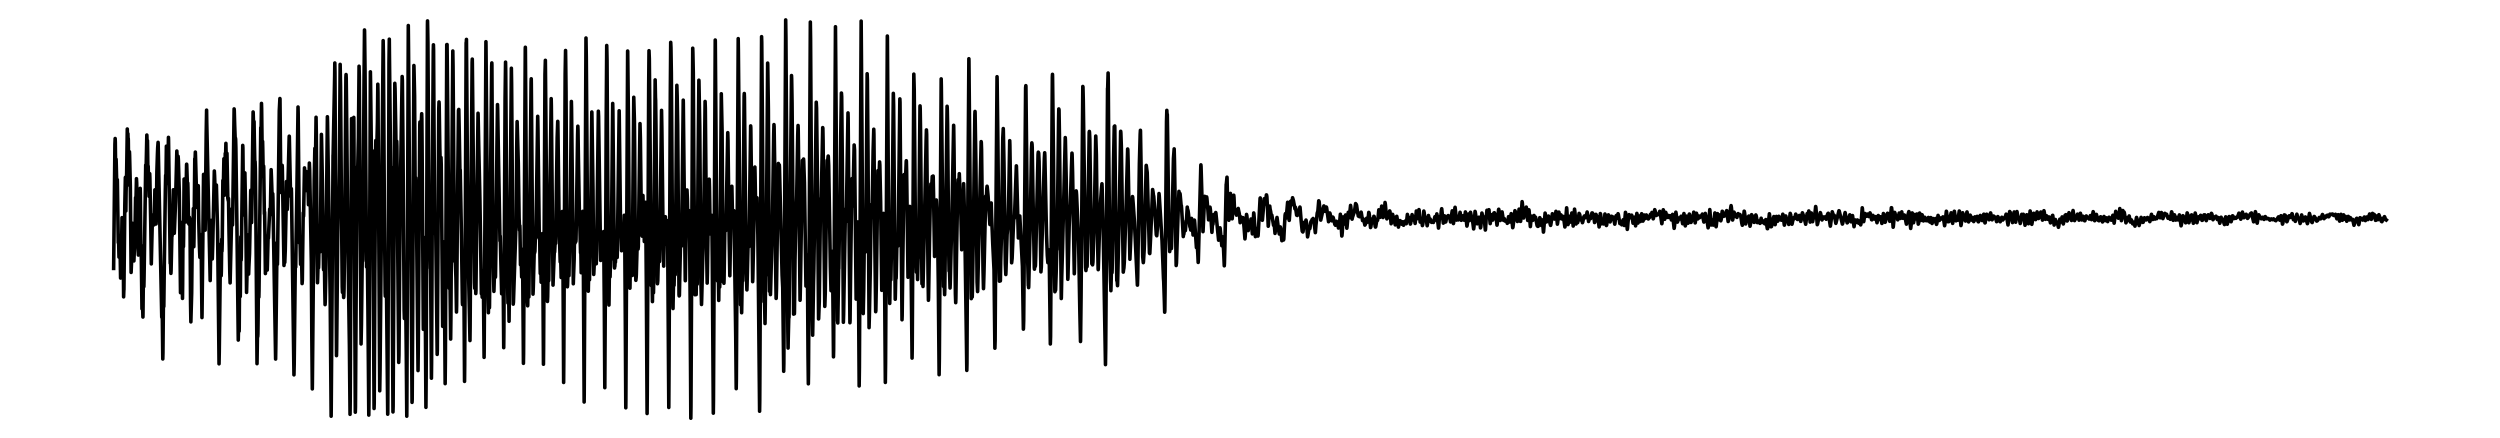 <?xml version="1.0" encoding="utf-8" standalone="no"?>
<!DOCTYPE svg PUBLIC "-//W3C//DTD SVG 1.1//EN"
  "http://www.w3.org/Graphics/SVG/1.1/DTD/svg11.dtd">
<svg xmlns:xlink="http://www.w3.org/1999/xlink" width="698.4pt" height="122.4pt" viewBox="0 0 698.4 122.4" xmlns="http://www.w3.org/2000/svg" version="1.1">
 <defs>
  <style type="text/css">*{stroke-linejoin: round; stroke-linecap: butt}</style>
 </defs>
 <g id="figure_1">
  <g id="patch_1">
   <path d="M 0 122.4 
L 698.4 122.4 
L 698.4 0 
L 0 0 
L 0 122.4 
z
" style="fill: none; opacity: 0"/>
  </g>
  <g id="axes_1">
   <g id="line2d_1">
    <path d="M 31.745 74.985 
L 32.102 40.267 
L 32.169 38.696 
L 32.214 39.735 
L 32.325 49.753 
L 32.392 46.352 
L 32.436 44.47 
L 32.481 46.142 
L 32.659 53.712 
L 32.682 53.416 
L 32.771 50.184 
L 32.793 50.919 
L 33.038 67.797 
L 33.083 67.218 
L 33.105 66.897 
L 33.15 67.856 
L 33.239 71.829 
L 33.283 70.741 
L 33.417 65.825 
L 33.462 66.406 
L 33.551 69.9 
L 33.685 77.679 
L 33.729 73.694 
L 33.796 69.412 
L 33.863 70.271 
L 33.93 71.207 
L 33.952 70.952 
L 34.019 65.005 
L 34.086 60.806 
L 34.13 61.746 
L 34.22 66.492 
L 34.286 73.751 
L 34.353 70.689 
L 34.398 67.329 
L 34.442 72.12 
L 34.532 82.933 
L 34.598 81.038 
L 34.621 80.966 
L 34.866 57.253 
L 35.022 49.599 
L 35.044 49.522 
L 35.156 58.938 
L 35.223 53.536 
L 35.379 48.331 
L 35.557 36.039 
L 35.579 36.834 
L 35.668 40.057 
L 35.713 38.148 
L 35.735 37.341 
L 35.78 39.168 
L 35.802 39.218 
L 35.824 38.684 
L 35.847 39.281 
L 35.98 51.679 
L 36.025 49.203 
L 36.159 42.39 
L 36.203 43.31 
L 36.404 51.962 
L 36.627 76.107 
L 36.738 73.412 
L 36.85 69.054 
L 36.894 69.47 
L 36.939 67.29 
L 37.006 62.373 
L 37.073 62.782 
L 37.295 67.664 
L 37.407 72.892 
L 37.452 71.827 
L 37.697 65.491 
L 37.764 61.715 
L 37.875 55.196 
L 37.92 56.102 
L 37.964 56.599 
L 37.986 56.061 
L 38.12 49.915 
L 38.187 51.1 
L 38.544 69.186 
L 38.655 71.252 
L 38.7 70.18 
L 38.856 58.404 
L 38.945 53.782 
L 39.012 53.906 
L 39.034 53.929 
L 39.101 54.433 
L 39.123 54.083 
L 39.168 52.616 
L 39.212 54.685 
L 39.346 71.092 
L 39.413 68.453 
L 39.435 68.645 
L 39.658 86.266 
L 39.725 83.085 
L 39.747 82.499 
L 39.792 83.829 
L 39.926 88.568 
L 39.948 87.528 
L 40.082 74.133 
L 40.148 77.69 
L 40.193 80.084 
L 40.238 78.02 
L 40.706 46.083 
L 40.773 48.387 
L 40.817 47.191 
L 41.018 37.723 
L 41.04 38.072 
L 41.129 41.951 
L 41.174 40.238 
L 41.196 39.286 
L 41.241 42.053 
L 41.33 48.998 
L 41.374 47.168 
L 41.397 46.413 
L 41.441 48.414 
L 41.508 48.222 
L 41.553 50.702 
L 41.642 54.852 
L 41.686 53.678 
L 41.82 48.516 
L 41.865 49.617 
L 42.11 62.418 
L 42.266 73.721 
L 42.288 72.849 
L 42.511 63.437 
L 42.645 60.186 
L 42.756 60.494 
L 42.779 60.616 
L 42.801 60.304 
L 42.823 60.007 
L 42.845 60.364 
L 43.002 62.517 
L 43.046 62.807 
L 43.068 62.712 
L 43.269 53.031 
L 43.38 54.693 
L 43.603 62.56 
L 43.648 61.588 
L 43.826 47.941 
L 43.982 43.032 
L 44.049 41.332 
L 44.161 39.769 
L 44.183 40.138 
L 45.186 88.645 
L 45.208 88.673 
L 45.297 85.141 
L 45.32 86.353 
L 45.476 100.281 
L 45.52 98.54 
L 45.654 83.964 
L 45.721 85.642 
L 45.743 85.681 
L 45.765 85.6 
L 45.877 75.84 
L 46.189 53.187 
L 46.278 48.955 
L 46.323 51.261 
L 46.345 51.442 
L 46.412 46.117 
L 46.479 40.837 
L 46.523 42.951 
L 46.59 43.63 
L 46.635 43.353 
L 46.657 43.405 
L 46.702 44.1 
L 46.746 43.388 
L 46.768 42.901 
L 46.791 43.417 
L 46.858 47.804 
L 46.902 46.668 
L 47.058 38.372 
L 47.08 38.967 
L 47.549 73.54 
L 47.593 72.268 
L 47.638 73.156 
L 47.749 76.372 
L 47.794 75.605 
L 48.017 65.321 
L 48.061 65.836 
L 48.083 65.907 
L 48.173 63.689 
L 48.418 53.013 
L 48.507 56.129 
L 48.596 60.197 
L 48.685 65.172 
L 48.752 63.761 
L 49.042 56.416 
L 49.399 42.194 
L 49.443 43.179 
L 49.621 49.006 
L 49.666 48.197 
L 49.755 43.663 
L 49.822 44.536 
L 50.09 53.69 
L 50.424 81.767 
L 50.535 80.512 
L 50.624 81.292 
L 50.647 81.246 
L 50.714 77.269 
L 50.803 67.792 
L 50.847 71.08 
L 50.981 83.365 
L 51.026 79.381 
L 51.137 61.945 
L 51.182 65.378 
L 51.249 68.9 
L 51.293 65.882 
L 51.427 50.024 
L 51.471 51.835 
L 51.561 57.075 
L 51.605 53.898 
L 51.694 49.95 
L 51.739 50.53 
L 51.873 62.006 
L 51.917 58.065 
L 52.118 46.02 
L 52.14 45.872 
L 52.162 46.04 
L 52.318 50.75 
L 52.363 52.67 
L 52.43 51.91 
L 52.452 51.114 
L 52.497 52.4 
L 52.675 62.411 
L 52.742 61.339 
L 52.764 60.901 
L 52.809 61.913 
L 52.831 62.669 
L 52.876 61.522 
L 52.898 60.692 
L 52.965 61.733 
L 52.987 61.432 
L 53.054 61.104 
L 53.076 61.303 
L 53.232 84.77 
L 53.321 89.916 
L 53.366 88.154 
L 53.544 81.882 
L 53.678 69.145 
L 53.723 65.965 
L 53.79 67.25 
L 53.812 67.275 
L 53.879 66.126 
L 53.968 61.617 
L 54.012 58.261 
L 54.057 59.869 
L 54.146 68.919 
L 54.191 66.68 
L 54.414 44.339 
L 54.458 45.049 
L 54.503 44.434 
L 54.57 42.485 
L 54.614 43.591 
L 54.993 57.69 
L 55.038 57.967 
L 55.082 57.486 
L 55.372 51.869 
L 55.394 52.391 
L 55.506 61.131 
L 55.684 68.032 
L 55.773 70.397 
L 55.84 71.896 
L 55.862 71.238 
L 55.952 65.52 
L 56.018 67.587 
L 56.152 71.817 
L 56.197 70.468 
L 56.219 70.406 
L 56.308 78.931 
L 56.42 88.72 
L 56.442 87.639 
L 56.865 48.713 
L 56.888 49.332 
L 56.977 57.093 
L 57.044 55.557 
L 57.155 52.667 
L 57.177 52.699 
L 57.311 64.292 
L 57.356 60.123 
L 57.601 37.397 
L 57.712 30.77 
L 57.757 34.099 
L 58.715 78.38 
L 58.76 75.861 
L 58.983 61.726 
L 59.005 61.563 
L 59.027 61.807 
L 59.184 68.184 
L 59.295 72.342 
L 59.317 71.98 
L 59.429 68.312 
L 59.874 47.772 
L 59.941 48.979 
L 60.164 55.105 
L 60.209 54.596 
L 60.432 51.675 
L 60.454 51.727 
L 60.788 64.647 
L 61.19 101.64 
L 61.256 98.226 
L 61.613 68.252 
L 61.635 68.858 
L 61.791 77.021 
L 61.836 75.732 
L 61.947 66.797 
L 61.992 68.776 
L 62.014 70.173 
L 62.081 67.896 
L 62.259 50.409 
L 62.326 54.108 
L 62.349 54.203 
L 62.549 44.34 
L 62.594 46.011 
L 62.705 54.538 
L 62.75 52.208 
L 62.928 42.849 
L 62.95 43.207 
L 63.017 43.306 
L 63.04 42.881 
L 63.106 40.046 
L 63.151 42.268 
L 63.24 44.642 
L 63.307 43.466 
L 63.352 43.828 
L 63.374 43.225 
L 63.396 42.825 
L 63.418 43.638 
L 63.641 55.406 
L 63.775 56.084 
L 63.82 55.41 
L 63.842 55.672 
L 63.976 64.844 
L 64.199 76.326 
L 64.288 79.029 
L 64.31 77.948 
L 64.734 59.711 
L 64.823 58.314 
L 64.845 58.427 
L 64.956 62.847 
L 65.001 60.824 
L 65.402 30.424 
L 65.447 30.892 
L 65.558 34.908 
L 65.714 39.209 
L 65.737 38.913 
L 65.781 38.583 
L 65.826 38.949 
L 65.893 41.309 
L 66.227 66.35 
L 66.561 95.001 
L 66.628 91.788 
L 66.673 90.497 
L 66.74 91.318 
L 66.806 92.528 
L 66.829 91.628 
L 66.94 74.89 
L 67.052 80.231 
L 67.118 82.834 
L 67.141 81.608 
L 67.275 66.14 
L 67.319 70.052 
L 67.364 72.677 
L 67.408 71.711 
L 67.809 40.617 
L 67.854 41.312 
L 67.921 47.883 
L 68.032 60.061 
L 68.055 58.551 
L 68.121 54.332 
L 68.188 54.91 
L 68.278 57.201 
L 68.3 56.306 
L 68.411 48.294 
L 68.456 50.696 
L 68.701 63.914 
L 68.879 81.688 
L 68.968 78.189 
L 69.214 65.602 
L 69.236 65.816 
L 69.459 76.57 
L 69.526 74.56 
L 69.704 70.89 
L 69.771 67.772 
L 70.038 53.405 
L 70.061 53.147 
L 70.105 53.635 
L 70.172 54.25 
L 70.284 62.178 
L 70.328 60.068 
L 70.707 31.279 
L 70.729 31.453 
L 70.863 35.991 
L 70.952 33.909 
L 70.975 33.979 
L 71.041 38.463 
L 71.175 45.305 
L 71.197 45.137 
L 71.22 45.038 
L 71.264 45.172 
L 71.331 47.164 
L 71.465 58.944 
L 71.799 101.593 
L 71.866 97.199 
L 71.933 92.385 
L 72 94.05 
L 72.044 93.349 
L 72.111 88.347 
L 72.2 75.259 
L 72.267 79.748 
L 72.312 83.012 
L 72.356 81.228 
L 72.847 35.631 
L 72.869 36.012 
L 72.914 38.245 
L 72.958 35.496 
L 73.047 28.887 
L 73.092 30.342 
L 73.248 43.154 
L 73.315 41.294 
L 73.359 39.494 
L 73.404 41.432 
L 73.538 49.425 
L 73.582 48.174 
L 73.649 46.386 
L 73.672 46.79 
L 73.85 59.754 
L 73.917 59.25 
L 74.006 64.772 
L 74.14 76.419 
L 74.162 76.041 
L 74.318 73.043 
L 74.362 74.138 
L 74.429 73.136 
L 74.474 72.041 
L 74.519 70.576 
L 74.563 72.58 
L 74.652 75.445 
L 74.697 74.185 
L 74.897 66.139 
L 74.92 65.767 
L 74.964 66.495 
L 74.987 66.535 
L 75.343 58.397 
L 75.455 59.378 
L 75.499 59.992 
L 75.522 59.501 
L 75.744 47.399 
L 75.834 49.649 
L 76.079 56.744 
L 76.123 55.831 
L 76.19 54.108 
L 76.235 55.238 
L 76.993 100.306 
L 77.059 96.3 
L 77.394 67.795 
L 77.438 70.038 
L 77.505 73.844 
L 77.55 71.22 
L 78.018 30.998 
L 78.196 27.525 
L 78.219 27.654 
L 78.308 37.606 
L 78.464 53.762 
L 78.508 52.419 
L 78.597 47.91 
L 78.664 48.208 
L 78.687 48.054 
L 78.709 48.425 
L 78.731 48.532 
L 78.82 46.184 
L 78.865 46.718 
L 79.333 74.162 
L 79.4 73.036 
L 79.422 72.941 
L 79.444 73.222 
L 79.467 73.341 
L 79.511 73.011 
L 79.556 73.321 
L 79.69 69.873 
L 79.913 58.847 
L 80.024 50.711 
L 80.069 51.519 
L 80.247 58.521 
L 80.291 57.436 
L 80.782 38.293 
L 80.804 38.044 
L 80.826 38.228 
L 80.96 44.803 
L 81.161 54.153 
L 81.183 54.16 
L 81.25 54.883 
L 81.294 54.553 
L 81.384 52.701 
L 81.428 53.893 
L 82.119 104.72 
L 82.186 101.814 
L 82.498 73.226 
L 82.61 74.608 
L 82.699 68.064 
L 82.966 51.541 
L 83.256 29.895 
L 83.3 31.794 
L 83.635 67.856 
L 83.746 66.174 
L 83.791 66.065 
L 83.858 68.927 
L 83.969 73.839 
L 84.014 72.498 
L 84.125 68.984 
L 84.17 69.764 
L 84.281 73.78 
L 84.393 79.218 
L 84.46 78.33 
L 84.549 70.874 
L 84.705 59.442 
L 84.749 59.917 
L 84.794 60.421 
L 84.816 60.037 
L 85.061 46.903 
L 85.173 48.138 
L 85.373 53.248 
L 85.396 53.131 
L 85.463 51.34 
L 85.574 47.939 
L 85.619 49.231 
L 85.73 52.195 
L 85.775 51.668 
L 85.908 50.078 
L 85.953 50.632 
L 86.109 54.434 
L 86.176 57.192 
L 86.22 55.89 
L 86.421 45.551 
L 86.51 47.566 
L 86.978 73.341 
L 87.112 94.497 
L 87.246 108.643 
L 87.268 107.128 
L 87.781 50.268 
L 87.959 41.436 
L 88.048 44.041 
L 88.115 45.246 
L 88.137 44.796 
L 88.293 32.758 
L 88.36 37.176 
L 88.605 71.989 
L 88.694 78.985 
L 88.739 77.765 
L 88.895 72.166 
L 88.917 72.919 
L 88.984 74.816 
L 89.029 73.801 
L 89.229 62.965 
L 89.274 64.294 
L 89.43 70.341 
L 89.475 69.721 
L 89.586 59.152 
L 89.787 37.544 
L 89.831 38.838 
L 90.054 50.544 
L 90.366 74.73 
L 90.411 75.372 
L 90.433 74.687 
L 90.567 69.764 
L 90.589 70.327 
L 90.723 80.543 
L 90.812 85.102 
L 90.857 84.349 
L 91.013 77.118 
L 91.458 32.613 
L 91.503 34.185 
L 92.238 82.882 
L 92.506 116.272 
L 92.528 114.561 
L 93.041 43.333 
L 93.063 43.211 
L 93.487 21.26 
L 93.531 17.594 
L 93.576 20.181 
L 93.754 56.052 
L 93.999 99.352 
L 94.044 97.627 
L 94.356 64.855 
L 94.49 56.215 
L 94.512 56.79 
L 94.623 58.829 
L 94.646 58.646 
L 94.802 47.564 
L 95.025 17.981 
L 95.136 24.319 
L 95.381 56.871 
L 95.604 80.093 
L 95.671 81.67 
L 95.738 80.761 
L 95.782 81.186 
L 95.805 80.681 
L 95.849 79.695 
L 95.894 80.507 
L 96.005 83.112 
L 96.05 82.75 
L 96.117 80.715 
L 96.34 59.304 
L 96.629 21.608 
L 96.674 20.823 
L 96.719 21.789 
L 96.785 27.372 
L 97.164 66.32 
L 97.61 96.733 
L 97.788 115.746 
L 97.833 112.293 
L 98.212 33.124 
L 98.234 33.89 
L 98.435 41.135 
L 98.479 40.22 
L 98.502 39.885 
L 98.524 40.462 
L 98.658 42.738 
L 98.836 32.792 
L 98.858 34.738 
L 99.037 72.078 
L 99.26 115.153 
L 99.304 113.638 
L 99.638 58.971 
L 99.772 46.693 
L 99.817 47.134 
L 99.839 47.119 
L 99.861 46.937 
L 99.906 47.299 
L 99.928 47.362 
L 100.129 38.374 
L 100.307 18.501 
L 100.374 21.275 
L 100.597 58.248 
L 100.864 96.089 
L 100.976 90.595 
L 101.199 71.757 
L 101.266 72.62 
L 101.288 72.975 
L 101.332 72.564 
L 101.399 68.331 
L 101.689 23.536 
L 101.823 8.368 
L 101.845 8.703 
L 101.979 20.192 
L 102.402 74.524 
L 102.425 74.592 
L 102.581 70.156 
L 102.625 71.765 
L 102.781 86.368 
L 103.026 115.961 
L 103.071 112.229 
L 103.472 20.065 
L 103.517 22.763 
L 103.695 37.631 
L 103.896 50.998 
L 103.963 47.152 
L 104.074 42.133 
L 104.096 43.614 
L 104.23 69.825 
L 104.498 114.122 
L 104.542 112.641 
L 104.72 76.342 
L 104.988 39.252 
L 105.055 41.995 
L 105.166 45.276 
L 105.189 44.812 
L 105.434 34.236 
L 105.545 23.525 
L 105.59 25.859 
L 105.768 56.512 
L 106.08 109.175 
L 106.169 103.572 
L 107.039 11.353 
L 107.105 15.222 
L 107.373 57.857 
L 107.596 81.8 
L 107.64 82.737 
L 107.663 82.119 
L 107.841 73.464 
L 107.886 73.798 
L 107.975 81.371 
L 108.309 115.71 
L 108.331 115.434 
L 108.398 98.875 
L 108.666 17.612 
L 108.755 10.946 
L 108.799 15.634 
L 109.201 54.038 
L 109.223 52.844 
L 109.357 46.761 
L 109.379 47.582 
L 109.49 66.501 
L 109.78 115.079 
L 109.825 113.543 
L 109.958 88.216 
L 110.293 23.272 
L 110.36 24.733 
L 110.56 36.122 
L 110.694 46.677 
L 110.716 45.391 
L 110.828 39.458 
L 110.872 40.92 
L 111.095 68.317 
L 111.385 101.247 
L 111.452 99.135 
L 111.586 82.667 
L 111.831 50.802 
L 111.987 43.935 
L 112.343 21.379 
L 112.41 22.487 
L 112.589 41.949 
L 112.901 86.624 
L 112.967 88.978 
L 113.012 87.169 
L 113.235 77.613 
L 113.28 78.63 
L 113.502 99.374 
L 113.636 116.27 
L 113.658 113.649 
L 114.06 7.131 
L 114.126 13.867 
L 114.238 28.359 
L 114.505 68.625 
L 114.595 63.498 
L 114.684 58.155 
L 114.728 60.509 
L 115.107 112.408 
L 115.152 111.572 
L 115.286 86.646 
L 115.62 18.299 
L 115.642 18.559 
L 115.82 26.836 
L 115.999 57.309 
L 116.066 54.673 
L 116.133 49.664 
L 116.199 51.026 
L 116.333 58.642 
L 116.779 103.526 
L 116.846 97.597 
L 117.269 34.847 
L 117.314 34.08 
L 117.381 34.736 
L 117.403 34.696 
L 117.559 37.769 
L 117.604 36.138 
L 117.804 31.772 
L 117.849 33.3 
L 117.916 40.816 
L 118.25 90.687 
L 118.272 92.006 
L 118.339 90.287 
L 118.629 66.373 
L 118.696 69.708 
L 118.986 113.794 
L 119.052 105.116 
L 119.409 7.03 
L 119.431 5.84 
L 119.476 7.943 
L 119.543 11.97 
L 119.899 69.886 
L 119.966 67.668 
L 120.033 66.174 
L 120.078 67.637 
L 120.211 74.952 
L 120.256 74.7 
L 120.301 77.086 
L 120.524 105.661 
L 120.568 101.335 
L 120.791 51.069 
L 121.036 14.284 
L 121.081 12.52 
L 121.125 13.997 
L 121.237 34.119 
L 121.437 65.251 
L 121.504 63.021 
L 121.571 64.215 
L 121.593 64.529 
L 121.66 63.975 
L 121.705 63.446 
L 121.727 64.265 
L 122.017 89.02 
L 122.128 99.004 
L 122.173 97.832 
L 122.262 82.791 
L 122.574 30.401 
L 122.641 28.488 
L 122.686 29.088 
L 122.864 41.233 
L 123.042 47.953 
L 123.154 46.205 
L 123.198 43.991 
L 123.265 46.065 
L 123.666 91.175 
L 123.755 87.173 
L 124.023 67.553 
L 124.09 71.827 
L 124.357 107.176 
L 124.424 100.372 
L 124.803 12.465 
L 124.825 12.638 
L 124.892 12.439 
L 124.959 18.508 
L 125.516 80.552 
L 125.65 75.27 
L 125.695 76.864 
L 125.895 94.723 
L 125.962 89.181 
L 126.185 54.763 
L 126.497 14.247 
L 126.564 18.6 
L 126.965 71.989 
L 127.01 73.027 
L 127.054 72.301 
L 127.099 71.668 
L 127.143 72.292 
L 127.166 72.317 
L 127.366 77.538 
L 127.522 87.169 
L 127.567 85.369 
L 127.857 51.534 
L 128.08 30.835 
L 128.169 30.569 
L 128.28 35.991 
L 128.481 47.783 
L 128.503 47.742 
L 128.548 47.403 
L 128.57 47.632 
L 128.904 65.602 
L 129.172 84.483 
L 129.216 85.1 
L 129.239 84.686 
L 129.35 76.026 
L 129.461 73.674 
L 129.618 82.726 
L 129.774 106.545 
L 129.818 101.907 
L 130.219 11.941 
L 130.242 12.267 
L 130.308 11.007 
L 130.42 25.922 
L 130.732 68.222 
L 131.289 95.137 
L 131.334 91.271 
L 131.534 61.724 
L 131.891 17.425 
L 131.936 16.511 
L 131.958 17.757 
L 132.56 78.913 
L 132.627 80.534 
L 132.671 79.621 
L 132.805 78.282 
L 132.827 78.617 
L 132.916 82.004 
L 132.961 81.172 
L 133.139 64.426 
L 133.54 31.638 
L 133.563 31.926 
L 133.741 40.859 
L 134.009 52.83 
L 134.075 56.147 
L 134.477 82.036 
L 134.521 80.752 
L 134.566 80.014 
L 134.588 80.856 
L 134.699 83.037 
L 134.722 82.235 
L 134.878 75.614 
L 134.922 75.998 
L 135.056 80.948 
L 135.234 99.836 
L 135.257 97.896 
L 135.747 11.649 
L 135.769 12.938 
L 136.349 83.54 
L 136.438 87.363 
L 136.46 85.878 
L 136.594 80.95 
L 136.728 85.972 
L 136.75 85.247 
L 137.084 45.318 
L 137.352 18.507 
L 137.396 17.581 
L 137.419 18.204 
L 137.552 44.45 
L 137.798 72.614 
L 137.976 81.405 
L 137.998 80.794 
L 138.243 72.885 
L 138.266 73.351 
L 138.399 77.437 
L 138.422 77.168 
L 138.578 66.366 
L 138.823 40.981 
L 138.979 29.221 
L 139.024 30.345 
L 139.157 38.341 
L 139.67 67.306 
L 139.692 66.804 
L 139.737 65.923 
L 139.759 66.395 
L 140.116 81.231 
L 140.138 82.07 
L 140.205 81.246 
L 140.272 78.341 
L 140.472 72.22 
L 140.495 72.363 
L 140.584 80.145 
L 140.718 97.127 
L 140.762 92.885 
L 141.007 45.138 
L 141.096 27.534 
L 141.23 17.356 
L 141.275 19.715 
L 141.453 45.847 
L 141.631 68.624 
L 141.899 84.65 
L 141.943 81.419 
L 141.988 78.452 
L 142.055 78.674 
L 142.211 89.747 
L 142.256 85.645 
L 142.857 19.061 
L 142.924 23.485 
L 143.37 84.966 
L 143.437 84.403 
L 144.128 63.207 
L 144.195 62.203 
L 144.351 41.271 
L 144.462 33.972 
L 144.507 35.356 
L 144.796 45.775 
L 145.019 60.869 
L 145.153 64.328 
L 145.175 63.797 
L 145.22 63.044 
L 145.265 64.43 
L 145.398 73.963 
L 145.443 73.002 
L 145.51 69.484 
L 145.554 71.058 
L 145.733 77.387 
L 145.777 76.259 
L 145.956 71.784 
L 146 73.428 
L 146.156 92.012 
L 146.223 101.502 
L 146.268 98.828 
L 146.736 13.748 
L 146.758 13.203 
L 146.78 14.187 
L 147.048 55.786 
L 147.337 84.299 
L 147.404 85.432 
L 147.427 85.211 
L 147.583 74.569 
L 147.605 75.619 
L 147.739 82.965 
L 147.761 81.588 
L 148.363 22.931 
L 148.407 22.012 
L 148.43 23.428 
L 148.898 82.169 
L 148.942 81.317 
L 148.987 80.046 
L 149.232 70.56 
L 149.277 69.997 
L 149.344 70.346 
L 149.366 70.58 
L 149.41 70.199 
L 149.433 70.21 
L 149.589 65.518 
L 149.678 66.379 
L 149.722 65.332 
L 150.213 32.495 
L 150.28 35.907 
L 150.659 66.641 
L 150.681 66.139 
L 150.703 65.599 
L 150.77 66.246 
L 150.837 71.757 
L 150.926 76.414 
L 150.971 74.698 
L 151.015 72.744 
L 151.082 73.816 
L 151.171 78.834 
L 151.238 77.038 
L 151.506 65.267 
L 151.55 66.978 
L 151.662 77.165 
L 151.818 101.756 
L 151.862 97.46 
L 152.241 20.757 
L 152.353 16.852 
L 152.375 18.978 
L 152.932 84.213 
L 152.999 82.893 
L 153.155 73.977 
L 153.2 75.885 
L 153.244 78.481 
L 153.311 78.269 
L 153.4 70.45 
L 153.98 27.559 
L 154.024 29.511 
L 154.492 79.65 
L 154.537 78.411 
L 154.871 69.654 
L 154.916 70.239 
L 154.938 70.404 
L 154.96 70.052 
L 155.161 66.079 
L 155.183 66.506 
L 155.228 68.009 
L 155.272 66.454 
L 155.406 54.696 
L 155.651 38.463 
L 155.807 33.902 
L 155.83 33.96 
L 155.897 38.417 
L 156.209 63.772 
L 156.498 73.174 
L 156.521 73.138 
L 156.588 69.375 
L 156.632 71.788 
L 156.766 77.527 
L 156.81 76.41 
L 156.966 67.542 
L 157.078 59.082 
L 157.122 60.317 
L 157.212 65.07 
L 157.323 82.477 
L 157.457 106.845 
L 157.501 100.908 
L 157.88 20.651 
L 157.992 14.103 
L 158.036 17.155 
L 158.125 25.714 
L 158.259 52.245 
L 158.504 80.118 
L 158.549 79.648 
L 158.794 72.012 
L 158.839 73.683 
L 158.95 77 
L 158.972 75.781 
L 159.128 67.135 
L 159.173 68.331 
L 159.307 59.862 
L 159.619 28.346 
L 159.663 30.107 
L 159.909 52.434 
L 160.154 79.277 
L 160.198 77.954 
L 160.399 72.467 
L 160.51 65.455 
L 160.6 67.831 
L 160.644 67.914 
L 160.666 67.715 
L 160.778 65.108 
L 160.822 66.395 
L 160.867 67.476 
L 160.912 66.938 
L 161.023 61.038 
L 161.357 37.791 
L 161.424 35.256 
L 161.469 36.267 
L 161.58 43.908 
L 161.915 62.811 
L 161.937 62.58 
L 161.959 61.857 
L 162.004 63.476 
L 162.182 70.624 
L 162.249 69.939 
L 162.271 70.364 
L 162.36 76.191 
L 162.427 74.583 
L 162.494 72.276 
L 162.784 59.042 
L 162.806 59.379 
L 162.851 60.148 
L 162.985 77.059 
L 163.185 112.306 
L 163.207 110.278 
L 163.698 10.618 
L 163.787 15.896 
L 164.255 79.797 
L 164.277 79.419 
L 164.3 79.245 
L 164.344 81.35 
L 164.389 79.128 
L 164.456 74.51 
L 164.522 74.992 
L 164.679 78.162 
L 164.701 76.812 
L 164.879 69.269 
L 165.013 62.296 
L 165.325 31.285 
L 165.347 31.43 
L 165.659 53.038 
L 165.86 76.668 
L 165.882 76.498 
L 166.261 68.254 
L 166.283 68.337 
L 166.306 68.12 
L 166.372 67.333 
L 166.417 67.799 
L 166.529 72.211 
L 166.573 73.69 
L 166.618 72.31 
L 166.685 69.877 
L 167.153 31.062 
L 167.219 32.532 
L 167.799 72.76 
L 167.866 70.194 
L 168 65.54 
L 168.044 67.313 
L 168.111 70.286 
L 168.156 68.727 
L 168.312 65.629 
L 168.334 65.706 
L 168.401 66.843 
L 168.468 66.467 
L 168.49 66.583 
L 168.512 66.257 
L 168.624 64.69 
L 168.646 65.791 
L 168.824 86.024 
L 168.958 108.304 
L 169.003 99.881 
L 169.203 66.558 
L 169.337 34.89 
L 169.493 12.707 
L 169.538 14.643 
L 169.582 16.848 
L 169.76 47.112 
L 170.028 81.536 
L 170.117 85.215 
L 170.139 83.788 
L 170.295 70.927 
L 170.318 71.112 
L 170.385 74.165 
L 170.429 77.355 
L 170.496 74.834 
L 170.63 69.862 
L 170.697 70.913 
L 170.741 72.439 
L 170.763 70.931 
L 171.165 28.902 
L 171.209 30.792 
L 171.633 74.479 
L 171.677 74.866 
L 171.722 74.235 
L 171.744 74.228 
L 171.766 74.4 
L 171.789 73.93 
L 171.833 72.833 
L 171.9 73.269 
L 171.923 73.271 
L 172.145 66.682 
L 172.212 67.605 
L 172.413 71.922 
L 172.457 70.433 
L 172.97 30.944 
L 172.992 32.215 
L 173.371 64.799 
L 173.46 64.763 
L 173.505 66.201 
L 173.639 70.054 
L 173.661 69.004 
L 173.773 64.919 
L 173.795 65.411 
L 173.862 66.791 
L 173.906 66.142 
L 173.995 65.463 
L 174.018 65.697 
L 174.174 66.999 
L 174.33 62.682 
L 174.397 60.134 
L 174.463 61.375 
L 174.508 63.024 
L 174.686 89.6 
L 174.82 113.928 
L 174.842 111.823 
L 175.333 14.256 
L 175.355 14.326 
L 175.556 33.232 
L 175.845 73.156 
L 175.979 80.512 
L 176.001 79.643 
L 176.135 68.392 
L 176.18 69.156 
L 176.247 72.934 
L 176.291 76.986 
L 176.358 73.665 
L 176.47 70.813 
L 176.492 71.989 
L 176.603 76.952 
L 176.626 74.908 
L 177.049 27.173 
L 177.071 27.991 
L 177.227 33.727 
L 177.294 40.936 
L 177.517 77.066 
L 177.562 76.726 
L 177.584 76.683 
L 177.629 78.312 
L 177.718 77.513 
L 177.762 76.697 
L 178.03 67.048 
L 178.097 66.293 
L 178.141 66.676 
L 178.253 69.577 
L 178.32 68.855 
L 178.788 34.526 
L 178.899 38.704 
L 179.211 65.077 
L 179.233 65.708 
L 179.278 64.175 
L 179.323 62.667 
L 179.367 64.918 
L 179.412 65.981 
L 179.434 65.298 
L 179.612 54.605 
L 179.657 56.145 
L 179.835 61.452 
L 179.88 62.269 
L 179.991 67.476 
L 180.036 66.264 
L 180.236 60.695 
L 180.348 56.514 
L 180.37 57.169 
L 180.571 80.986 
L 180.771 115.52 
L 180.816 110.217 
L 181.217 23.837 
L 181.306 14.166 
L 181.395 16.409 
L 181.551 32.767 
L 181.953 79.8 
L 181.975 78.651 
L 182.086 74.398 
L 182.109 75.189 
L 182.265 84.256 
L 182.309 81.246 
L 182.421 77.66 
L 182.443 78.323 
L 182.554 81.789 
L 182.577 80.788 
L 183.023 22.316 
L 183.112 27.208 
L 183.156 28.05 
L 183.245 35.001 
L 183.624 78.99 
L 183.669 79.266 
L 183.714 78.859 
L 183.758 78.422 
L 184.026 68.001 
L 184.048 68.493 
L 184.248 73.052 
L 184.271 72.557 
L 184.471 57.337 
L 184.806 30.831 
L 184.895 35.833 
L 185.051 48.76 
L 185.251 66.789 
L 185.407 74.348 
L 185.452 71.261 
L 185.63 63.485 
L 185.653 63.657 
L 185.675 63.627 
L 185.876 60.541 
L 186.098 68.24 
L 186.188 66.128 
L 186.344 61.608 
L 186.388 62.027 
L 186.5 64.315 
L 186.834 113.831 
L 186.901 102.265 
L 187.258 26.006 
L 187.369 11.833 
L 187.436 13.307 
L 187.547 20.498 
L 187.993 85.694 
L 188.015 86.192 
L 188.038 84.552 
L 188.216 76.256 
L 188.261 77.486 
L 188.305 79.732 
L 188.35 77.896 
L 188.461 70.624 
L 188.506 71.704 
L 188.617 76.756 
L 188.639 75.72 
L 189.085 23.83 
L 189.174 26.858 
L 189.308 34.894 
L 189.687 82.327 
L 189.732 82.669 
L 189.798 82.511 
L 189.888 77.749 
L 190.177 64.767 
L 190.333 68.796 
L 190.4 67.827 
L 190.534 57.513 
L 190.868 27.975 
L 190.891 28.789 
L 191.203 58.714 
L 191.426 78.183 
L 191.448 78.42 
L 191.47 77.95 
L 191.604 68.016 
L 191.916 53.068 
L 192.027 55.525 
L 192.206 64.704 
L 192.273 62.529 
L 192.451 58.806 
L 192.473 58.865 
L 192.585 60.03 
L 192.808 84.729 
L 192.986 116.836 
L 193.03 113.625 
L 193.521 13.467 
L 193.565 14.779 
L 193.677 20.38 
L 193.833 46.178 
L 194.1 77.199 
L 194.167 82.346 
L 194.212 79.2 
L 194.323 73.118 
L 194.368 74.026 
L 194.479 82.294 
L 194.546 77.423 
L 194.635 74.395 
L 194.658 74.59 
L 194.769 79.395 
L 194.791 79.081 
L 194.992 48.448 
L 195.237 22.404 
L 195.259 22.711 
L 195.482 35.501 
L 195.817 79.404 
L 195.883 81.633 
L 195.973 85.063 
L 196.017 83.858 
L 196.396 69.145 
L 196.485 68.747 
L 196.574 63.451 
L 196.976 28.344 
L 197.042 30.243 
L 197.399 69.723 
L 197.555 79.087 
L 197.622 76.15 
L 197.979 50.915 
L 198.112 50.051 
L 198.135 50.078 
L 198.202 52.288 
L 198.402 65.362 
L 198.514 64.76 
L 198.781 60.139 
L 198.803 60.288 
L 198.87 62.024 
L 198.982 72.225 
L 199.271 115.422 
L 199.316 111.746 
L 199.806 11.179 
L 199.829 11.435 
L 200.141 54.845 
L 200.341 70.628 
L 200.475 78.515 
L 200.497 76.553 
L 200.586 71.994 
L 200.631 73.054 
L 200.72 79.282 
L 200.787 83.929 
L 200.832 79.795 
L 200.921 76.335 
L 200.943 76.369 
L 201.055 80.197 
L 201.077 79.585 
L 201.5 26.196 
L 201.589 30.338 
L 201.723 36.629 
L 201.991 78.694 
L 202.124 77.152 
L 202.147 76.692 
L 202.191 77.59 
L 202.236 79.139 
L 202.28 77.957 
L 202.503 62.773 
L 202.548 63.074 
L 202.593 63.464 
L 202.637 63.028 
L 202.659 62.997 
L 202.771 64.412 
L 202.793 64.062 
L 203.306 37.06 
L 203.373 39.292 
L 203.707 67.187 
L 203.885 77.034 
L 203.952 73.341 
L 204.242 55.29 
L 204.42 52.351 
L 204.443 52.037 
L 204.465 52.382 
L 204.665 62.221 
L 204.71 60.971 
L 204.777 59.153 
L 204.821 60.611 
L 204.866 61.167 
L 204.911 60.797 
L 205.022 58.87 
L 205.044 59.519 
L 205.535 94.226 
L 205.668 108.576 
L 205.713 105.823 
L 206.226 10.79 
L 206.27 13.841 
L 206.471 35.851 
L 206.872 85.134 
L 206.917 82.85 
L 207.006 78.068 
L 207.05 79.133 
L 207.14 85.41 
L 207.184 87.368 
L 207.206 86.233 
L 207.362 76.444 
L 207.385 77.289 
L 207.452 78.51 
L 207.474 78.479 
L 207.563 65.466 
L 207.875 26.876 
L 207.92 26.119 
L 207.964 27.209 
L 208.299 61.473 
L 208.477 76.034 
L 208.655 80.989 
L 208.7 79.634 
L 208.945 69.509 
L 209.079 65.665 
L 209.146 67.083 
L 209.212 68.901 
L 209.257 67.637 
L 209.703 35.173 
L 209.747 35.761 
L 210.015 57.418 
L 210.26 78.687 
L 210.305 77.73 
L 210.505 68.417 
L 210.795 50.087 
L 210.884 46.666 
L 210.929 48.383 
L 211.107 58.832 
L 211.129 58.451 
L 211.218 56.794 
L 211.263 57.264 
L 211.285 57.317 
L 211.486 55.256 
L 211.709 65.62 
L 211.887 81.936 
L 212.199 114.886 
L 212.244 111.936 
L 212.756 10.243 
L 212.801 11.835 
L 212.957 30.08 
L 213.202 62.852 
L 213.425 84.317 
L 213.447 83.765 
L 213.492 82.031 
L 213.559 82.899 
L 213.715 90.382 
L 213.759 87.422 
L 213.893 76.597 
L 213.938 77.047 
L 214.005 75.804 
L 214.094 65.576 
L 214.45 17.624 
L 214.473 18.028 
L 214.651 30.447 
L 214.829 63.957 
L 214.963 81.364 
L 215.008 81.009 
L 215.141 80.335 
L 215.164 80.742 
L 215.231 82.305 
L 215.275 80.907 
L 215.676 66.027 
L 215.788 61.667 
L 216.144 37.545 
L 216.211 34.808 
L 216.256 35.401 
L 216.412 45.786 
L 216.635 72.08 
L 216.813 83.365 
L 216.835 83.34 
L 216.924 80.528 
L 217.437 45.665 
L 217.459 45.705 
L 217.571 49.038 
L 217.638 47.509 
L 217.705 46.067 
L 217.749 46.695 
L 218.485 76.849 
L 218.663 80.376 
L 218.931 103.727 
L 218.975 101.512 
L 219.488 5.564 
L 219.555 10.37 
L 219.778 45.12 
L 220.09 92.528 
L 220.156 97.233 
L 220.201 94.628 
L 220.357 88.186 
L 220.379 88.466 
L 220.402 88.745 
L 220.424 88.525 
L 220.491 82.042 
L 220.691 63.15 
L 220.803 53.319 
L 221.115 21.104 
L 221.159 21.96 
L 221.271 28.692 
L 221.471 51.932 
L 221.694 87.759 
L 221.739 87.37 
L 221.761 87.616 
L 221.806 87.142 
L 221.828 86.762 
L 221.895 87.51 
L 221.917 87.668 
L 221.94 87.142 
L 222.096 72.546 
L 222.296 62.427 
L 222.564 54.707 
L 222.853 37.838 
L 222.943 35.059 
L 222.987 36.12 
L 223.054 40.981 
L 223.5 83.881 
L 223.522 83.698 
L 223.634 78.264 
L 224.057 50.662 
L 224.168 44.821 
L 224.213 46.307 
L 224.28 48.014 
L 224.347 47.473 
L 224.391 46.908 
L 224.481 44.425 
L 224.525 44.988 
L 224.726 51.069 
L 225.149 79.917 
L 225.216 78.156 
L 225.372 71.184 
L 225.461 73.251 
L 225.595 79.25 
L 225.729 99.436 
L 225.818 107.219 
L 225.862 104.297 
L 226.375 6.159 
L 226.442 10.742 
L 226.598 37.18 
L 226.932 88.846 
L 227.022 93.64 
L 227.066 91.286 
L 227.267 78.99 
L 227.356 75.169 
L 227.556 61.855 
L 227.69 56.066 
L 228.025 28.558 
L 228.114 30.216 
L 228.337 48.242 
L 228.671 89.098 
L 228.693 89.037 
L 228.872 84.261 
L 229.228 55.55 
L 229.25 55.557 
L 229.362 57.932 
L 229.406 56.564 
L 229.83 35.65 
L 229.875 35.822 
L 229.941 39.328 
L 230.209 68.29 
L 230.409 85.597 
L 230.432 85.348 
L 230.543 81.796 
L 230.878 56.688 
L 231.056 44.819 
L 231.078 45.061 
L 231.145 46.384 
L 231.19 45.298 
L 231.346 43.657 
L 231.368 43.596 
L 231.39 43.785 
L 231.502 46.219 
L 231.97 74.581 
L 232.148 81.204 
L 232.17 81.134 
L 232.371 75.96 
L 232.505 70.207 
L 232.549 71.374 
L 232.728 87.666 
L 232.839 99.691 
L 232.884 97.803 
L 233.396 7.468 
L 233.463 16.19 
L 233.976 89.667 
L 233.998 89.396 
L 234.043 90.226 
L 234.065 89.039 
L 234.288 75.18 
L 234.332 75.049 
L 234.399 70.465 
L 234.533 61.848 
L 234.578 62.382 
L 234.622 62.786 
L 234.644 63.166 
L 234.667 62.648 
L 234.867 37.827 
L 235.046 25.994 
L 235.068 26.015 
L 235.135 27.023 
L 235.313 45.565 
L 235.603 90.034 
L 235.67 87.978 
L 235.982 69.568 
L 236.182 58.481 
L 236.205 58.434 
L 236.227 58.492 
L 236.316 60.988 
L 236.361 61.898 
L 236.405 61.319 
L 236.517 54.867 
L 236.896 31.543 
L 236.94 32.963 
L 237.141 57.601 
L 237.431 90.163 
L 237.475 89.52 
L 237.609 77.217 
L 237.943 52.326 
L 238.032 49.882 
L 238.077 51.03 
L 238.211 57.577 
L 238.278 55.926 
L 238.612 40.507 
L 238.634 40.692 
L 238.723 41.85 
L 238.835 51.933 
L 239.169 83.56 
L 239.191 83.315 
L 239.303 79.329 
L 239.615 61.992 
L 239.682 64.148 
L 239.838 81.638 
L 240.016 107.818 
L 240.083 102.698 
L 240.573 5.895 
L 240.64 14.74 
L 241.153 87.6 
L 241.287 81.011 
L 241.443 67.688 
L 241.465 67.81 
L 241.554 70.592 
L 241.576 69.821 
L 241.666 65.97 
L 241.71 66.289 
L 241.844 70.286 
L 241.866 68.892 
L 242.245 20.602 
L 242.312 22.239 
L 242.49 42.894 
L 242.78 91.531 
L 242.869 88.145 
L 243.114 75.74 
L 243.36 58.96 
L 243.426 57.106 
L 243.471 58.243 
L 243.56 60.839 
L 243.605 60.165 
L 243.917 42.058 
L 244.095 36.102 
L 244.14 37.599 
L 244.407 69.142 
L 244.63 87.074 
L 244.675 86.743 
L 244.808 79.765 
L 245.254 47.675 
L 245.276 47.776 
L 245.366 50.318 
L 245.432 51.394 
L 245.499 50.913 
L 245.722 45.233 
L 245.789 46.078 
L 246.012 56.457 
L 246.324 81.107 
L 246.369 80.189 
L 246.614 69.59 
L 246.814 59.618 
L 246.837 59.912 
L 247.037 69.088 
L 247.171 85.38 
L 247.327 106.837 
L 247.394 101.412 
L 247.884 10.064 
L 247.907 10.56 
L 248.129 45.732 
L 248.397 77.251 
L 248.553 84.767 
L 248.575 83.978 
L 248.709 75.266 
L 248.754 75.535 
L 248.865 78.183 
L 248.887 77.326 
L 249.043 69.081 
L 249.066 69.224 
L 249.088 69.461 
L 249.132 68.769 
L 249.199 63.799 
L 249.556 26.082 
L 249.578 26.472 
L 249.645 29.533 
L 249.957 69.475 
L 250.091 83.598 
L 250.113 83.056 
L 250.247 76.76 
L 250.314 77.574 
L 250.336 77.785 
L 250.358 77.4 
L 250.581 66.865 
L 250.67 68.059 
L 250.826 68.738 
L 250.893 67.605 
L 250.982 60.588 
L 251.384 27.627 
L 251.428 28.602 
L 251.562 45.864 
L 251.985 89.333 
L 252.03 88.159 
L 252.208 73.052 
L 252.543 49.129 
L 252.565 48.773 
L 252.61 49.549 
L 252.788 53.997 
L 252.832 53.219 
L 253.167 45.038 
L 253.189 44.903 
L 253.211 45.144 
L 253.278 48.016 
L 253.657 77.454 
L 253.679 77.097 
L 253.858 71.523 
L 254.148 57.665 
L 254.214 58.687 
L 254.393 66.191 
L 254.549 77.355 
L 254.794 100.039 
L 254.838 97.346 
L 255.284 20.708 
L 255.396 24.999 
L 255.797 71.001 
L 255.819 70.92 
L 255.842 71.056 
L 256.02 76.039 
L 256.042 75.266 
L 256.154 69.011 
L 256.198 70.511 
L 256.332 78.094 
L 256.376 76.154 
L 256.51 70.632 
L 256.532 71.166 
L 256.577 71.992 
L 256.622 71.567 
L 256.711 61.126 
L 257.001 29.999 
L 257.023 29.58 
L 257.067 30.306 
L 257.157 36.1 
L 257.379 60.694 
L 257.558 79.279 
L 257.58 79.01 
L 257.669 75.625 
L 257.736 76.631 
L 257.848 80.035 
L 257.87 79.311 
L 258.249 62.232 
L 258.427 53.484 
L 258.717 39.299 
L 258.806 36.294 
L 258.873 37.558 
L 258.962 46.422 
L 259.252 76.356 
L 259.363 83.885 
L 259.408 83.184 
L 259.675 66.641 
L 259.92 54.56 
L 260.054 51.387 
L 260.099 51.975 
L 260.21 53.246 
L 260.255 52.841 
L 260.433 49.301 
L 260.5 50.451 
L 260.545 50.707 
L 260.589 50.334 
L 260.678 49.176 
L 260.701 49.447 
L 260.79 54.072 
L 261.079 71.645 
L 261.146 71.41 
L 261.258 67.109 
L 261.57 55.867 
L 261.614 56.391 
L 261.882 62.221 
L 262.127 79.361 
L 262.35 104.675 
L 262.417 100.153 
L 262.929 22.037 
L 262.974 24.124 
L 263.509 74.522 
L 263.598 80.048 
L 263.665 77.807 
L 263.687 77.54 
L 263.732 77.78 
L 263.888 82.314 
L 263.933 80.84 
L 264.579 29.691 
L 264.623 30.268 
L 264.713 34.734 
L 265.047 70.918 
L 265.136 75.729 
L 265.181 75.286 
L 265.203 74.848 
L 265.248 75.413 
L 265.404 80.46 
L 265.448 79.505 
L 265.76 67.028 
L 265.894 62.133 
L 266.407 35.008 
L 266.429 35.381 
L 266.518 41.861 
L 266.897 82.059 
L 266.986 84.552 
L 267.031 83.399 
L 267.209 71.234 
L 267.566 51.862 
L 267.655 50.2 
L 267.699 51.021 
L 267.789 52.722 
L 267.833 52.179 
L 267.989 48.516 
L 268.056 50.255 
L 268.19 53.794 
L 268.234 53.694 
L 268.257 53.613 
L 268.279 53.721 
L 268.368 57.014 
L 268.658 69.775 
L 268.68 69.728 
L 268.836 67.354 
L 268.948 63.342 
L 269.193 51.309 
L 269.26 53.034 
L 269.549 65.278 
L 269.906 90.255 
L 270.084 103.477 
L 270.129 101.627 
L 270.24 76.916 
L 270.664 16.409 
L 270.686 17.105 
L 270.998 52.523 
L 271.288 81.115 
L 271.333 83.429 
L 271.377 81.24 
L 271.422 80.792 
L 271.444 81.061 
L 271.6 82.974 
L 271.645 81.475 
L 271.912 65.018 
L 271.979 60.328 
L 272.336 31.937 
L 272.38 31.136 
L 272.402 31.448 
L 272.625 45.739 
L 272.96 78.798 
L 273.093 81.453 
L 273.116 81.405 
L 273.205 77.558 
L 274.096 39.561 
L 274.141 39.847 
L 274.208 41.791 
L 274.609 74.97 
L 274.743 80.632 
L 274.765 80.363 
L 274.877 76.455 
L 275.367 54.761 
L 275.523 55.535 
L 275.545 55.379 
L 275.679 52.647 
L 275.746 52.03 
L 275.79 52.253 
L 276.036 54.863 
L 276.526 62.666 
L 276.548 62.728 
L 276.727 59.526 
L 276.905 56.699 
L 277.016 60.356 
L 277.328 68.005 
L 277.685 75.273 
L 277.93 97.276 
L 277.997 95.133 
L 278.22 59.937 
L 278.532 21.431 
L 278.554 22.096 
L 278.755 38.709 
L 279.134 76.06 
L 279.201 78.553 
L 279.267 77.755 
L 279.29 77.606 
L 279.334 77.787 
L 279.446 78.484 
L 279.468 78.4 
L 279.557 73.027 
L 279.736 66.924 
L 279.78 66.436 
L 279.869 59.297 
L 280.137 38.505 
L 280.271 35.916 
L 280.293 36.462 
L 280.471 45.635 
L 280.85 73.719 
L 280.984 76.69 
L 281.028 75.743 
L 281.34 65.556 
L 281.63 62.157 
L 281.808 54.372 
L 282.076 39.295 
L 282.121 40.602 
L 282.611 73.412 
L 282.745 72.216 
L 283.101 63.143 
L 283.235 60.733 
L 283.28 60.903 
L 283.324 61.05 
L 283.369 60.871 
L 283.436 59.892 
L 283.926 46.334 
L 283.948 46.39 
L 284.015 48.577 
L 284.483 66.479 
L 284.505 66.235 
L 284.818 60.726 
L 284.884 60.339 
L 284.907 60.69 
L 285.62 74.397 
L 285.887 91.951 
L 285.91 91.802 
L 285.977 89.57 
L 286.222 60.177 
L 286.512 24.529 
L 286.578 23.93 
L 286.601 24.195 
L 286.779 41.37 
L 287.091 72.503 
L 287.269 79.739 
L 287.292 79.734 
L 287.314 79.607 
L 287.336 79.996 
L 287.358 80.347 
L 287.381 79.998 
L 287.849 60.392 
L 288.161 41.735 
L 288.25 39.914 
L 288.317 40.314 
L 288.362 41.196 
L 288.518 51.365 
L 288.941 74.757 
L 288.986 75.191 
L 289.03 74.572 
L 289.142 73.896 
L 289.164 74.034 
L 289.209 74.436 
L 289.253 74.153 
L 289.342 71.621 
L 289.989 43.15 
L 290.055 42.512 
L 290.122 42.727 
L 290.145 42.696 
L 290.167 42.779 
L 290.278 45.145 
L 290.791 75.946 
L 290.902 74.619 
L 291.504 52.95 
L 291.749 44.188 
L 291.839 42.678 
L 291.883 43.412 
L 292.351 65.411 
L 292.574 71.349 
L 292.73 73.378 
L 292.775 72.708 
L 292.975 69.792 
L 293.02 70.128 
L 293.131 72.977 
L 293.31 87.137 
L 293.421 96.093 
L 293.488 93.997 
L 293.577 80.441 
L 293.978 21.598 
L 294.023 20.766 
L 294.045 21.461 
L 294.313 45.138 
L 294.58 75.562 
L 294.669 80.622 
L 294.692 81.507 
L 294.781 81.253 
L 294.892 81.023 
L 295.048 76.295 
L 295.227 69.308 
L 295.271 69.81 
L 295.293 69.708 
L 295.383 62.66 
L 295.717 33.791 
L 295.784 30.437 
L 295.851 30.705 
L 295.962 37.583 
L 296.475 83.399 
L 296.497 83.185 
L 296.609 77.194 
L 296.831 69.398 
L 297.589 38.435 
L 297.634 39.215 
L 297.857 50.092 
L 298.303 78.029 
L 298.347 77.513 
L 298.681 63.288 
L 298.882 58.119 
L 298.993 57.142 
L 299.328 46.492 
L 299.462 42.781 
L 299.506 43.123 
L 299.64 48.244 
L 300.108 76.476 
L 300.13 76.211 
L 300.264 69.074 
L 300.598 53.606 
L 300.643 53.323 
L 300.687 53.576 
L 300.754 54.447 
L 301.312 67.155 
L 301.668 87.32 
L 301.847 95.406 
L 301.869 95.001 
L 302.003 83.32 
L 302.493 24.158 
L 302.537 24.319 
L 302.627 28.056 
L 303.273 74.721 
L 303.362 75.58 
L 303.407 75.076 
L 303.496 74.474 
L 303.585 73.588 
L 303.63 74.006 
L 303.674 74.495 
L 303.697 74.19 
L 303.83 66.953 
L 304.276 36.995 
L 304.321 36.715 
L 304.365 37.022 
L 304.454 38.908 
L 304.677 55.005 
L 305.012 73.683 
L 305.034 73.541 
L 305.078 73.217 
L 305.123 73.588 
L 305.212 73.991 
L 305.234 73.916 
L 305.324 73.183 
L 305.703 60.719 
L 306.104 38.008 
L 306.126 38.275 
L 306.282 43.234 
L 306.483 60.64 
L 306.772 75.177 
L 306.795 75.334 
L 306.817 75.09 
L 307.196 62.825 
L 307.397 57.552 
L 307.508 55.535 
L 307.709 52.762 
L 307.842 51.344 
L 307.887 52.31 
L 308.132 60.966 
L 308.823 101.86 
L 308.89 97.326 
L 309.403 24.685 
L 309.425 24.775 
L 309.447 24.484 
L 309.559 20.396 
L 309.603 22.429 
L 309.737 41.976 
L 310.027 70.902 
L 310.227 78.355 
L 310.294 79.67 
L 310.339 81.208 
L 310.383 79.716 
L 310.539 72.916 
L 310.584 73.69 
L 310.651 76.184 
L 310.695 75.103 
L 311.097 44.136 
L 311.275 35.347 
L 311.297 35.432 
L 311.364 35.507 
L 311.386 35.405 
L 311.409 35.193 
L 311.431 35.661 
L 311.654 58.454 
L 311.988 78.382 
L 312.055 78.095 
L 312.077 78.216 
L 312.189 79.804 
L 312.211 79.37 
L 312.679 59.08 
L 313.058 36.907 
L 313.08 36.678 
L 313.125 37.14 
L 313.259 40.936 
L 313.794 76.019 
L 313.883 75.354 
L 313.972 74.845 
L 314.083 73.278 
L 314.529 59.729 
L 315.019 41.626 
L 315.064 41.821 
L 315.153 45.052 
L 315.644 72.428 
L 315.978 64.765 
L 316.201 57.574 
L 316.379 54.913 
L 316.424 55.125 
L 316.557 56.763 
L 316.914 61.886 
L 317.739 79.648 
L 317.761 79.653 
L 317.828 77.443 
L 318.296 45.703 
L 318.519 37.449 
L 318.586 36.4 
L 318.608 36.606 
L 318.942 57.099 
L 319.232 71.768 
L 319.388 73.368 
L 319.433 73.081 
L 319.633 69.893 
L 319.7 68.19 
L 320.191 46.32 
L 320.213 46.201 
L 320.257 46.506 
L 320.48 48.175 
L 320.792 59.363 
L 321.104 70.655 
L 321.194 70.838 
L 321.216 70.75 
L 321.483 65.213 
L 321.996 52.952 
L 322.041 53.276 
L 322.085 53.422 
L 322.241 54.709 
L 322.263 54.641 
L 322.308 54.885 
L 322.642 59.374 
L 323.021 65.601 
L 323.155 65.862 
L 323.177 65.654 
L 323.333 63.666 
L 323.534 59.967 
L 323.779 54.067 
L 323.846 54.644 
L 324.626 67.309 
L 325.027 77.724 
L 325.094 78.673 
L 325.272 84.003 
L 325.362 87.218 
L 325.406 86.814 
L 325.473 81.308 
L 325.874 33.983 
L 325.963 30.829 
L 326.03 32.222 
L 326.075 31.892 
L 326.097 32 
L 326.186 37.766 
L 326.543 64.602 
L 326.766 70.278 
L 327.056 67.308 
L 327.123 67.105 
L 327.145 67.22 
L 327.234 69.436 
L 327.279 68.828 
L 327.39 63.695 
L 327.813 44.281 
L 328.014 41.59 
L 328.103 44.955 
L 328.571 74.176 
L 328.66 73.475 
L 328.906 65.708 
L 329.151 58.377 
L 329.351 53.463 
L 329.463 54.241 
L 329.552 55.032 
L 329.574 54.833 
L 329.641 54.058 
L 329.686 54.313 
L 329.976 57.651 
L 330.02 57.432 
L 330.087 58.153 
L 330.354 62.519 
L 330.555 66.087 
L 330.6 65.701 
L 330.644 64.986 
L 330.711 65.441 
L 330.845 64.389 
L 330.956 62.834 
L 331.001 63.329 
L 331.135 64.426 
L 331.179 64.105 
L 331.357 61.678 
L 331.402 61.762 
L 331.424 61.764 
L 331.491 60.905 
L 331.67 57.857 
L 331.714 58.282 
L 331.892 58.87 
L 332.004 59.666 
L 332.405 63.345 
L 332.45 63.25 
L 332.65 64.272 
L 332.695 64.079 
L 332.873 61.013 
L 332.94 61.42 
L 333.297 65.658 
L 333.341 65.64 
L 333.386 65.273 
L 333.653 61.481 
L 333.698 61.579 
L 333.765 62.341 
L 334.233 69.174 
L 334.433 68.575 
L 334.5 68.968 
L 334.612 70.805 
L 334.723 73.31 
L 334.768 72.611 
L 335.459 46.284 
L 335.481 46.054 
L 335.526 46.535 
L 336.06 64.719 
L 336.083 64.618 
L 336.529 54.847 
L 336.64 55.897 
L 336.729 56.781 
L 336.774 56.281 
L 336.863 55.503 
L 336.907 55.776 
L 336.974 56.084 
L 336.997 55.921 
L 337.086 55.001 
L 337.153 55.335 
L 337.442 58.712 
L 337.621 61.418 
L 337.643 61.273 
L 337.799 58.393 
L 337.888 58.626 
L 337.91 58.813 
L 337.955 58.596 
L 338.022 57.87 
L 338.089 58.235 
L 338.156 58.789 
L 338.557 64.907 
L 338.579 64.728 
L 338.735 62.137 
L 338.802 62.641 
L 338.824 62.7 
L 338.847 62.66 
L 339.07 59.924 
L 339.136 60.378 
L 339.226 60.546 
L 339.27 60.435 
L 339.315 60.236 
L 339.404 59.826 
L 339.426 59.996 
L 339.493 60.539 
L 339.538 60.287 
L 339.627 59.372 
L 339.671 59.514 
L 340.429 67.101 
L 340.451 66.935 
L 340.607 64.613 
L 340.697 64.708 
L 340.764 64.243 
L 340.83 63.639 
L 340.875 63.887 
L 341.321 68.65 
L 341.41 67.661 
L 341.566 66.149 
L 341.588 66.305 
L 341.833 70.121 
L 342.012 74.255 
L 342.056 73.602 
L 342.168 69.283 
L 342.547 51.548 
L 342.591 51.344 
L 342.77 49.504 
L 342.792 49.746 
L 342.903 54.98 
L 343.037 58.705 
L 343.082 58.171 
L 343.104 58.182 
L 343.304 61.529 
L 343.371 60.191 
L 343.706 54.155 
L 343.728 54.031 
L 343.773 54.374 
L 344.218 61.124 
L 344.241 60.975 
L 344.664 54.538 
L 344.731 55.184 
L 344.909 59.489 
L 344.976 59.313 
L 345.177 58.528 
L 345.199 58.567 
L 345.422 60.109 
L 345.533 59.72 
L 345.667 58.533 
L 345.734 58.7 
L 345.801 59.08 
L 345.845 58.795 
L 345.912 58.23 
L 345.957 58.508 
L 346.202 59.661 
L 346.336 60.814 
L 346.447 62.212 
L 346.492 62.04 
L 346.67 60.597 
L 346.715 60.833 
L 346.804 61.405 
L 346.848 61.3 
L 347.005 61.093 
L 347.116 61.572 
L 347.138 61.482 
L 347.25 60.803 
L 347.294 60.921 
L 347.562 63.788 
L 347.785 66.732 
L 347.852 66.205 
L 348.23 59.903 
L 348.32 60.263 
L 348.698 64.419 
L 348.743 64.025 
L 348.877 62.883 
L 348.966 63.048 
L 348.988 63.055 
L 349.1 62.637 
L 349.144 62.768 
L 349.256 62.849 
L 349.479 61.183 
L 349.523 61.368 
L 349.679 63.356 
L 349.858 65.341 
L 349.902 65.239 
L 349.991 64.181 
L 350.236 59.489 
L 350.281 59.652 
L 350.392 61.011 
L 350.705 66.104 
L 350.771 65.606 
L 351.039 63.831 
L 351.083 64.007 
L 351.418 65.945 
L 351.462 65.749 
L 351.552 64.292 
L 352.02 55.401 
L 352.064 55.297 
L 352.086 55.417 
L 352.309 58.881 
L 352.555 61.174 
L 352.644 61.534 
L 352.666 61.447 
L 353.179 55.521 
L 353.201 55.641 
L 353.424 57.006 
L 353.491 56.876 
L 353.535 56.964 
L 353.558 56.977 
L 353.669 55.313 
L 353.78 54.443 
L 353.825 54.46 
L 353.914 54.978 
L 354.092 58.25 
L 354.293 63.2 
L 354.338 62.867 
L 354.717 57.576 
L 354.806 58.338 
L 354.984 59.171 
L 355.051 59.672 
L 355.185 60.263 
L 355.229 60.154 
L 355.274 60.077 
L 355.296 60.091 
L 355.786 62.953 
L 355.809 62.883 
L 355.898 62.563 
L 355.965 62.615 
L 356.188 65.203 
L 356.277 64.441 
L 356.5 62.454 
L 356.745 60.749 
L 356.812 61.231 
L 357.191 64.331 
L 357.302 64.952 
L 357.391 65.377 
L 357.436 65.201 
L 357.659 63.39 
L 357.726 63.603 
L 357.837 64.116 
L 358.015 66.354 
L 358.105 67.247 
L 358.171 67.044 
L 358.35 66.296 
L 358.372 66.325 
L 358.55 67.057 
L 358.595 67.008 
L 358.639 66.775 
L 358.773 64.102 
L 358.996 60.129 
L 359.085 59.695 
L 359.13 59.869 
L 359.241 60.663 
L 359.308 60.923 
L 359.33 60.783 
L 359.709 56.505 
L 359.754 56.613 
L 359.821 57.217 
L 360.133 61.524 
L 360.155 61.567 
L 360.177 61.466 
L 360.289 59.838 
L 360.534 56.247 
L 360.579 56.374 
L 360.623 56.254 
L 360.69 56.129 
L 360.735 56.267 
L 360.891 57.17 
L 360.913 57.093 
L 361.091 55.24 
L 361.18 55.523 
L 361.314 55.978 
L 361.76 58.35 
L 361.871 57.871 
L 361.938 58.09 
L 362.228 60.111 
L 362.362 60.168 
L 362.406 60.2 
L 362.429 60.134 
L 362.674 58.788 
L 362.696 58.845 
L 362.763 59.082 
L 362.83 58.997 
L 363.053 58.243 
L 363.142 57.846 
L 363.187 57.974 
L 363.499 61.802 
L 363.788 64.6 
L 363.967 64.808 
L 364.011 64.735 
L 364.1 64.075 
L 364.279 62.126 
L 364.323 62.149 
L 364.546 62.818 
L 364.613 62.908 
L 364.635 62.858 
L 364.747 61.977 
L 364.836 61.479 
L 364.88 61.583 
L 365.014 62.512 
L 365.282 66.178 
L 365.371 65.766 
L 365.683 63.677 
L 365.75 63.308 
L 365.817 63.611 
L 365.906 63.872 
L 365.95 63.715 
L 366.151 62.221 
L 366.24 61.888 
L 366.285 61.999 
L 366.329 62.04 
L 366.352 61.981 
L 366.53 61.344 
L 366.552 61.373 
L 366.597 61.484 
L 366.641 61.35 
L 366.82 61.031 
L 366.976 61.352 
L 367.154 62.499 
L 367.444 64.989 
L 367.466 64.921 
L 367.622 62.881 
L 367.979 59.519 
L 368.157 58.999 
L 368.402 56.097 
L 368.514 56.319 
L 368.692 58.135 
L 368.959 61.49 
L 369.049 61.092 
L 369.829 57.531 
L 369.851 57.538 
L 370.163 59.042 
L 370.208 58.929 
L 370.23 58.919 
L 370.386 57.871 
L 370.431 57.965 
L 370.52 57.832 
L 370.564 57.909 
L 370.609 58.07 
L 371.144 61.938 
L 371.166 61.882 
L 371.255 61.323 
L 371.478 59.489 
L 371.545 59.603 
L 371.902 61.131 
L 372.058 61.692 
L 372.102 61.635 
L 372.325 60.638 
L 372.437 60.747 
L 372.905 62.705 
L 372.949 62.66 
L 372.971 62.759 
L 373.083 62.933 
L 373.105 62.884 
L 373.328 61.807 
L 373.35 61.816 
L 373.573 62.382 
L 373.618 62.266 
L 373.64 62.235 
L 373.685 62.352 
L 373.729 62.533 
L 373.908 63.702 
L 374.108 63.462 
L 374.197 62.508 
L 374.443 59.847 
L 374.554 61.065 
L 374.844 65.936 
L 374.888 65.852 
L 374.978 64.869 
L 375.2 60.59 
L 375.245 60.823 
L 375.49 62.612 
L 375.512 62.572 
L 375.668 61.769 
L 375.891 60.059 
L 375.914 60.05 
L 375.936 60.143 
L 376.025 60.799 
L 376.248 63.754 
L 376.315 63.311 
L 376.649 59.315 
L 376.738 59.532 
L 376.894 60.835 
L 376.917 60.826 
L 377.296 57.38 
L 377.34 57.629 
L 377.719 61.226 
L 377.831 60.69 
L 378.031 60.088 
L 378.388 59.042 
L 378.7 56.873 
L 378.722 56.928 
L 378.9 57.118 
L 378.99 57.461 
L 379.279 59.535 
L 379.368 59.851 
L 379.458 60.367 
L 379.502 60.147 
L 379.547 60.064 
L 379.614 60.1 
L 379.792 60.55 
L 379.881 60.487 
L 380.015 60.159 
L 380.238 59.261 
L 380.282 59.386 
L 380.639 61.622 
L 380.773 61.086 
L 380.817 61.301 
L 380.84 61.346 
L 380.884 61.222 
L 380.929 61.282 
L 381.263 62.721 
L 381.285 62.881 
L 381.375 62.752 
L 381.508 62.458 
L 381.731 61.154 
L 381.798 60.953 
L 381.843 61.077 
L 382.065 62.058 
L 382.155 61.421 
L 382.378 59.334 
L 382.444 59.417 
L 382.578 60.342 
L 382.868 63.562 
L 382.89 63.532 
L 382.957 63.417 
L 383.269 61.183 
L 383.314 61.355 
L 383.514 62.25 
L 383.559 62.015 
L 383.626 61.719 
L 383.804 60.423 
L 383.849 60.5 
L 383.871 60.473 
L 383.893 60.557 
L 384.161 63.266 
L 384.183 63.184 
L 384.25 63.438 
L 384.317 63.36 
L 384.673 61.226 
L 384.718 61.529 
L 384.785 61.49 
L 384.829 61.572 
L 384.985 60.719 
L 385.119 59.272 
L 385.186 58.61 
L 385.253 58.662 
L 385.364 59.817 
L 385.498 60.685 
L 385.52 60.631 
L 385.565 60.701 
L 385.632 60.496 
L 385.988 57.57 
L 386.055 57.888 
L 386.167 59.248 
L 386.367 60.769 
L 386.39 60.735 
L 386.679 59.768 
L 386.925 56.563 
L 387.014 57.061 
L 387.147 58.614 
L 387.437 61.144 
L 387.727 60.552 
L 387.749 60.572 
L 387.861 60.724 
L 387.905 60.602 
L 388.217 58.919 
L 388.306 59.098 
L 388.619 62.506 
L 388.685 62.307 
L 388.931 60.009 
L 388.975 60.071 
L 389.042 59.881 
L 389.064 59.944 
L 389.399 61.531 
L 389.421 61.452 
L 389.466 61.576 
L 389.778 62.823 
L 389.844 62.451 
L 389.911 61.819 
L 390.067 60.543 
L 390.112 60.555 
L 390.201 60.43 
L 390.223 60.521 
L 390.402 61.61 
L 390.669 63.444 
L 390.914 62.187 
L 390.981 62.097 
L 391.093 61.622 
L 391.159 61.715 
L 391.271 61.968 
L 391.316 61.832 
L 391.338 61.802 
L 391.382 61.918 
L 391.449 62.225 
L 391.583 62.635 
L 391.694 62.49 
L 391.85 61.984 
L 391.895 61.959 
L 391.917 62.026 
L 392.096 62.927 
L 392.341 61.932 
L 392.363 61.945 
L 392.475 62.216 
L 392.497 62.103 
L 392.608 61.735 
L 392.631 61.758 
L 392.853 62.501 
L 392.876 62.433 
L 393.01 61.249 
L 393.166 59.894 
L 393.188 59.991 
L 393.255 60.391 
L 393.411 61.357 
L 393.433 61.348 
L 393.544 60.866 
L 393.589 60.702 
L 393.656 60.778 
L 393.99 62.598 
L 394.079 62.431 
L 394.481 59.951 
L 394.503 60.048 
L 394.748 61.463 
L 394.793 61.267 
L 394.993 60.511 
L 395.038 60.708 
L 395.328 62.42 
L 395.394 61.893 
L 395.662 58.944 
L 395.707 59.116 
L 395.773 59.503 
L 396.019 61.077 
L 396.085 60.95 
L 396.397 58.555 
L 396.464 58.763 
L 396.732 62.04 
L 396.843 61.954 
L 396.977 61.398 
L 397.044 61.04 
L 397.111 61.224 
L 397.356 63.021 
L 397.4 62.918 
L 397.49 62.54 
L 397.757 58.963 
L 397.802 59.189 
L 397.846 59.291 
L 398.091 61.497 
L 398.181 61.079 
L 398.314 60.767 
L 398.359 60.862 
L 398.693 63.064 
L 398.76 62.741 
L 399.05 60.199 
L 399.139 60.555 
L 399.362 61.579 
L 399.518 61.165 
L 399.585 61.31 
L 399.741 61.981 
L 399.785 61.927 
L 399.941 62.124 
L 399.964 62.053 
L 400.053 61.778 
L 400.12 61.898 
L 400.164 61.938 
L 400.209 61.841 
L 400.254 61.755 
L 400.298 61.891 
L 400.32 61.852 
L 400.432 62.146 
L 400.499 61.986 
L 400.855 60.536 
L 400.922 60.699 
L 401.078 61.499 
L 401.101 61.438 
L 401.39 59.75 
L 401.435 59.953 
L 401.858 63.715 
L 401.925 63.392 
L 402.059 61.545 
L 402.193 60.523 
L 402.237 60.541 
L 402.26 60.502 
L 402.282 60.572 
L 402.416 60.758 
L 402.482 60.76 
L 402.638 58.929 
L 402.75 58.309 
L 402.772 58.379 
L 402.951 60.12 
L 403.196 62.339 
L 403.263 62.11 
L 403.419 60.907 
L 403.53 60.29 
L 403.552 60.414 
L 403.798 62.04 
L 403.864 61.936 
L 403.887 61.979 
L 403.909 61.92 
L 404.176 60.563 
L 404.243 60.593 
L 404.288 60.502 
L 404.31 60.552 
L 404.355 60.434 
L 404.444 60.5 
L 404.511 60.256 
L 404.734 60.832 
L 404.578 60.222 
L 404.778 60.787 
L 404.912 60.597 
L 404.934 60.611 
L 404.979 60.702 
L 405.224 62.006 
L 405.246 61.963 
L 405.558 59.734 
L 405.692 58.895 
L 405.714 58.999 
L 405.87 60.654 
L 406.026 62.454 
L 406.071 62.307 
L 406.182 60.674 
L 406.45 58.038 
L 406.494 57.911 
L 406.517 58.07 
L 406.873 61.49 
L 406.963 61.014 
L 407.096 60.555 
L 407.119 60.559 
L 407.319 61.152 
L 407.386 61.438 
L 407.453 61.369 
L 407.587 60.941 
L 407.876 59.304 
L 407.921 59.446 
L 408.211 61.549 
L 408.345 61.434 
L 408.456 60.971 
L 408.701 60.297 
L 408.723 60.272 
L 408.768 60.36 
L 408.857 60.679 
L 409.035 61.513 
L 409.058 61.434 
L 409.125 61.075 
L 409.37 59.204 
L 409.392 59.311 
L 409.526 60.797 
L 409.793 63.161 
L 409.816 63.096 
L 409.882 62.845 
L 410.195 59.792 
L 410.239 60.036 
L 410.462 61.642 
L 410.507 61.511 
L 410.685 59.842 
L 410.796 59.297 
L 410.819 59.367 
L 411.22 61.296 
L 411.287 61.147 
L 411.309 61.24 
L 411.487 62.515 
L 411.666 63.949 
L 411.688 63.94 
L 411.777 63.243 
L 412.067 59.058 
L 412.111 59.137 
L 412.401 61.005 
L 412.669 62.524 
L 412.825 62.203 
L 413.159 60.677 
L 413.248 60.715 
L 413.426 62.268 
L 413.582 63.664 
L 413.627 63.55 
L 413.672 63.408 
L 413.984 59.521 
L 414.028 59.666 
L 414.34 60.986 
L 414.452 60.756 
L 414.496 60.65 
L 414.519 60.582 
L 414.563 60.731 
L 414.63 61.167 
L 414.942 64.265 
L 414.987 64.125 
L 415.187 60.873 
L 415.388 58.743 
L 415.41 58.745 
L 415.432 58.728 
L 415.455 58.843 
L 415.678 60.19 
L 415.7 60.177 
L 415.945 58.585 
L 415.967 58.666 
L 416.123 60.76 
L 416.302 62.468 
L 416.324 62.366 
L 416.614 59.962 
L 416.725 60.265 
L 416.97 61.473 
L 416.993 61.486 
L 417.015 61.407 
L 417.327 59.505 
L 417.349 59.539 
L 417.461 59.43 
L 417.505 59.519 
L 417.595 59.967 
L 417.661 60.256 
L 417.728 60.159 
L 417.795 59.93 
L 417.84 60.005 
L 417.907 60.473 
L 418.196 62.899 
L 418.241 62.745 
L 418.352 61.663 
L 418.642 58.528 
L 418.687 58.454 
L 418.709 58.479 
L 419.11 61.597 
L 419.177 61.276 
L 419.601 59.195 
L 419.623 59.202 
L 419.89 60.934 
L 420.046 61.57 
L 420.069 61.552 
L 420.158 61.355 
L 420.247 61.086 
L 420.292 61.204 
L 420.492 61.776 
L 420.514 61.762 
L 420.737 61.703 
L 420.849 61.631 
L 420.871 61.678 
L 421.072 62.393 
L 421.116 62.273 
L 421.161 62.192 
L 421.428 60.518 
L 421.473 60.663 
L 421.763 62.033 
L 421.829 61.758 
L 422.164 59.686 
L 422.208 59.763 
L 422.342 61.242 
L 422.587 63.609 
L 422.654 63.48 
L 423.211 58.856 
L 423.278 58.987 
L 423.902 61.875 
L 424.103 60.833 
L 424.37 58.424 
L 424.393 58.542 
L 424.638 61.339 
L 424.727 61.845 
L 424.794 61.836 
L 424.861 61.24 
L 425.217 56.33 
L 425.284 56.719 
L 425.641 60.901 
L 425.708 60.59 
L 425.842 59.937 
L 425.886 59.975 
L 425.931 59.949 
L 425.953 59.896 
L 426.109 59.63 
L 426.265 58.429 
L 426.377 57.852 
L 426.399 57.934 
L 426.533 58.788 
L 426.778 61.583 
L 426.822 61.352 
L 427.112 58.608 
L 427.179 58.904 
L 427.313 60.767 
L 427.513 63.297 
L 427.536 63.209 
L 427.669 61.703 
L 427.848 60.38 
L 428.004 60.815 
L 428.182 61.559 
L 428.204 61.475 
L 428.539 60.195 
L 428.784 60.88 
L 428.873 60.751 
L 428.962 60.659 
L 428.984 60.726 
L 429.096 61.412 
L 429.386 62.927 
L 429.43 63.067 
L 429.586 63.239 
L 429.698 63.229 
L 429.742 63.087 
L 430.143 60.81 
L 430.166 60.817 
L 430.21 60.9 
L 430.567 62.967 
L 430.611 62.832 
L 430.834 61.42 
L 430.879 61.674 
L 431.013 62.942 
L 431.169 64.842 
L 431.213 64.726 
L 431.347 63.049 
L 431.637 59.532 
L 431.681 59.686 
L 432.016 62.008 
L 432.105 61.726 
L 432.216 61.461 
L 432.239 61.497 
L 432.261 61.52 
L 432.305 61.411 
L 432.573 60.351 
L 432.662 60.546 
L 432.774 61.199 
L 433.019 62.454 
L 433.175 62.965 
L 433.219 62.852 
L 433.331 62.185 
L 433.665 59.711 
L 433.71 59.788 
L 433.821 59.806 
L 433.977 60.034 
L 433.999 60 
L 434.044 60.088 
L 434.245 61.204 
L 434.356 60.909 
L 434.534 60.059 
L 434.668 59.039 
L 434.69 59.069 
L 434.78 59.74 
L 435.069 62.624 
L 435.136 62.284 
L 435.493 59.256 
L 435.56 59.562 
L 435.805 61.074 
L 435.827 61.043 
L 436.072 60.025 
L 436.117 60.084 
L 436.273 60.573 
L 436.429 61.203 
L 436.496 61.113 
L 436.696 60.457 
L 436.763 60.649 
L 436.808 60.796 
L 437.164 63.408 
L 437.209 63.272 
L 437.298 62.589 
L 437.655 58.056 
L 437.699 58.404 
L 437.833 60.677 
L 438.034 62.739 
L 438.101 62.565 
L 438.413 60.416 
L 438.457 60.46 
L 438.524 60.554 
L 438.591 60.957 
L 438.747 62.045 
L 438.792 61.923 
L 439.104 59.494 
L 439.193 60.048 
L 439.483 63.148 
L 439.505 62.963 
L 439.861 58.424 
L 439.951 59.076 
L 440.285 62.574 
L 440.396 62.122 
L 440.508 61.882 
L 440.53 61.911 
L 440.731 62.196 
L 440.775 62.015 
L 441.132 59.611 
L 441.243 59.799 
L 441.31 59.933 
L 441.555 61.445 
L 441.667 61.196 
L 441.823 60.959 
L 441.979 61.755 
L 442.068 62.212 
L 442.135 62.088 
L 442.492 60.509 
L 442.648 60.317 
L 442.781 60.439 
L 442.937 60.824 
L 442.982 60.762 
L 443.116 60.373 
L 443.249 59.826 
L 443.383 59.223 
L 443.405 59.306 
L 443.517 59.815 
L 443.784 61.877 
L 443.807 61.818 
L 443.918 61.396 
L 444.074 60.512 
L 444.119 60.607 
L 444.364 61.065 
L 444.409 60.927 
L 444.453 60.79 
L 444.721 59.489 
L 444.854 59.489 
L 445.077 59.858 
L 445.233 60.398 
L 445.456 62.165 
L 445.501 62.115 
L 445.545 62.069 
L 445.657 61.219 
L 445.835 59.878 
L 445.857 59.888 
L 446.147 60.566 
L 446.169 60.512 
L 446.192 60.46 
L 446.236 60.573 
L 446.281 60.503 
L 446.415 61.004 
L 446.727 63.395 
L 446.771 63.123 
L 447.061 59.661 
L 447.15 59.828 
L 447.284 61.341 
L 447.44 62.533 
L 447.462 62.483 
L 447.551 62.363 
L 447.73 61.698 
L 447.774 61.862 
L 447.997 62.562 
L 448.064 62.382 
L 448.131 61.805 
L 448.354 59.785 
L 448.398 59.897 
L 448.554 61.208 
L 448.755 62.997 
L 448.822 62.92 
L 448.933 62.216 
L 449.223 60.252 
L 449.334 60.023 
L 449.357 60.075 
L 449.802 61.997 
L 449.847 61.848 
L 449.959 61.43 
L 450.204 60.407 
L 450.271 60.532 
L 450.36 60.765 
L 450.404 60.692 
L 450.471 60.541 
L 450.493 60.636 
L 450.605 60.901 
L 450.649 60.835 
L 450.716 60.722 
L 450.761 60.837 
L 450.85 61.341 
L 451.095 62.624 
L 451.14 62.519 
L 451.251 61.421 
L 451.452 60.306 
L 451.541 60.209 
L 451.563 60.261 
L 451.742 60.971 
L 451.786 60.846 
L 452.009 59.702 
L 452.098 59.906 
L 452.522 62.458 
L 452.611 62.137 
L 452.7 61.855 
L 452.767 61.949 
L 453.057 62.804 
L 453.101 62.648 
L 453.213 62.139 
L 453.436 61.395 
L 453.458 61.414 
L 453.503 61.511 
L 453.748 62.988 
L 453.77 62.897 
L 453.904 61.402 
L 454.082 59.318 
L 454.127 59.403 
L 454.283 60.97 
L 454.595 64.082 
L 454.662 63.736 
L 454.773 62.334 
L 455.018 60.089 
L 455.085 59.958 
L 455.152 60.048 
L 455.196 60.134 
L 455.464 60.832 
L 455.731 60.243 
L 455.821 60.102 
L 455.843 60.154 
L 455.999 60.997 
L 456.2 62.354 
L 456.244 62.252 
L 456.311 61.918 
L 456.556 60.663 
L 456.578 60.726 
L 456.69 61.405 
L 456.913 63.1 
L 456.935 63.046 
L 457.069 61.375 
L 457.269 59.614 
L 457.292 59.648 
L 457.403 60.602 
L 457.581 62.32 
L 457.648 62.144 
L 457.938 60.33 
L 457.983 60.536 
L 458.25 61.889 
L 458.317 61.633 
L 458.607 59.702 
L 458.696 60.154 
L 458.963 61.771 
L 459.03 61.669 
L 459.164 60.699 
L 459.298 60.061 
L 459.32 60.109 
L 459.61 61.072 
L 459.632 61.05 
L 459.766 60.464 
L 459.922 60.043 
L 460.479 61.176 
L 460.501 61.129 
L 460.702 60.873 
L 460.791 60.79 
L 461.059 59.874 
L 461.237 60.26 
L 461.326 60.127 
L 461.482 59.343 
L 461.504 59.453 
L 461.839 61.131 
L 461.906 60.971 
L 462.262 58.574 
L 462.329 58.728 
L 462.686 60.204 
L 462.753 60.062 
L 462.886 59.967 
L 462.975 59.939 
L 462.998 59.982 
L 463.02 60.025 
L 463.087 59.966 
L 463.176 59.876 
L 463.198 59.885 
L 463.243 59.935 
L 463.287 59.872 
L 463.377 59.646 
L 463.444 59.695 
L 463.555 59.369 
L 463.666 59.031 
L 463.711 59.076 
L 463.778 59.311 
L 464.246 62.494 
L 464.291 62.359 
L 464.424 60.692 
L 464.647 58.605 
L 464.692 58.732 
L 464.915 60.909 
L 465.048 61.264 
L 465.16 60.543 
L 465.294 59.309 
L 465.36 59.354 
L 465.561 60.139 
L 465.739 60.747 
L 465.762 60.71 
L 466.007 60.365 
L 466.096 60.179 
L 466.118 60.247 
L 466.274 60.767 
L 466.297 60.756 
L 466.631 60.261 
L 466.72 60.455 
L 466.921 61.45 
L 466.965 61.36 
L 467.099 60.79 
L 467.255 59.883 
L 467.322 60.062 
L 467.456 61.767 
L 467.678 63.792 
L 467.701 63.774 
L 467.79 63.152 
L 468.169 59.272 
L 468.236 59.605 
L 468.592 62.054 
L 468.615 62.026 
L 468.726 61.751 
L 468.949 61.079 
L 469.038 60.878 
L 469.06 60.905 
L 469.239 61.197 
L 469.439 60.849 
L 469.64 60.401 
L 469.729 60.634 
L 470.063 62.499 
L 470.086 62.467 
L 470.242 61.041 
L 470.42 59.652 
L 470.442 59.709 
L 470.643 61.886 
L 470.799 63.11 
L 470.844 62.983 
L 470.91 62.587 
L 471.066 61.081 
L 471.2 60.373 
L 471.245 60.423 
L 471.378 61.36 
L 471.579 62.357 
L 471.601 62.287 
L 471.936 59.79 
L 472.003 59.894 
L 472.337 62.083 
L 472.382 62.146 
L 472.426 62.112 
L 472.604 61.343 
L 472.671 61.601 
L 472.783 61.554 
L 472.916 61.235 
L 473.05 60.053 
L 473.162 59.268 
L 473.206 59.363 
L 473.318 60.03 
L 473.563 62.266 
L 473.585 62.232 
L 473.786 60.715 
L 473.919 59.564 
L 473.964 59.675 
L 474.053 60.191 
L 474.276 61.167 
L 474.298 61.138 
L 474.365 61.093 
L 474.544 60.326 
L 474.566 60.356 
L 474.789 60.812 
L 474.878 60.772 
L 475.123 60.319 
L 475.168 60.367 
L 475.391 60.243 
L 475.569 59.799 
L 475.591 59.829 
L 475.792 61.075 
L 475.992 62.026 
L 476.015 62.036 
L 476.037 61.968 
L 476.215 60.654 
L 476.394 59.614 
L 476.416 59.731 
L 476.817 61.692 
L 476.906 61.748 
L 477.018 62.555 
L 477.174 63.641 
L 477.218 63.483 
L 477.374 62.148 
L 477.642 58.549 
L 477.686 58.849 
L 477.865 61.403 
L 478.021 62.856 
L 478.043 62.804 
L 478.333 61.421 
L 478.422 61.613 
L 478.622 62.89 
L 478.734 62.632 
L 478.868 61.208 
L 479.068 59.485 
L 479.091 59.578 
L 479.224 61.097 
L 479.403 63.342 
L 479.447 63.2 
L 479.804 59.679 
L 479.848 59.917 
L 480.116 61.409 
L 480.183 61.242 
L 480.383 60.034 
L 480.428 60.19 
L 480.718 61.683 
L 480.74 61.665 
L 480.829 61.298 
L 480.985 59.994 
L 481.119 59.021 
L 481.163 59.04 
L 481.364 59.897 
L 481.52 60.446 
L 481.542 60.408 
L 481.765 59.842 
L 481.81 59.894 
L 481.899 59.971 
L 482.01 60.283 
L 482.055 60.215 
L 482.122 59.973 
L 482.256 59.075 
L 482.367 58.838 
L 482.389 58.901 
L 482.523 59.921 
L 482.768 61.877 
L 482.791 61.868 
L 482.924 61.499 
L 483.593 57.441 
L 483.682 57.934 
L 484.016 61.468 
L 484.083 61.251 
L 484.395 59.277 
L 484.418 59.265 
L 484.462 59.367 
L 484.908 60.464 
L 484.997 60.407 
L 485.02 60.426 
L 485.22 60.74 
L 485.242 60.728 
L 485.421 59.991 
L 485.554 59.67 
L 485.577 59.77 
L 485.889 60.091 
L 486 60.03 
L 486.067 59.915 
L 486.112 60.027 
L 486.201 60.186 
L 486.357 60.738 
L 486.602 62.425 
L 486.736 62.927 
L 486.78 62.87 
L 486.847 62.66 
L 487.003 61.434 
L 487.248 58.996 
L 487.293 59.033 
L 487.382 59.535 
L 487.694 62.558 
L 487.761 62.252 
L 488.006 60.706 
L 488.073 60.885 
L 488.185 61.237 
L 488.251 61.09 
L 488.363 60.887 
L 488.541 60.36 
L 488.675 61.151 
L 488.876 63.198 
L 488.898 63.18 
L 488.987 62.703 
L 489.321 59.971 
L 489.455 60.131 
L 489.812 61.909 
L 489.99 62.113 
L 490.012 62.079 
L 490.079 62.115 
L 490.391 60.566 
L 490.503 60.044 
L 490.547 60.107 
L 490.636 60.385 
L 490.926 62.192 
L 490.971 62.079 
L 491.238 61.717 
L 491.305 61.776 
L 491.35 61.891 
L 491.528 62.235 
L 491.55 62.228 
L 491.662 62.399 
L 491.684 62.357 
L 491.996 60.962 
L 492.152 61.755 
L 492.264 62.14 
L 492.308 62.078 
L 492.353 61.99 
L 492.531 61.696 
L 492.576 61.771 
L 492.62 61.737 
L 492.642 61.85 
L 492.843 62.381 
L 492.954 62.443 
L 492.999 62.524 
L 493.044 62.443 
L 493.289 61.337 
L 493.356 61.386 
L 493.512 62.65 
L 493.712 63.872 
L 493.779 63.892 
L 493.801 63.838 
L 493.868 63.541 
L 494.292 59.722 
L 494.314 59.811 
L 494.448 60.934 
L 494.76 63.358 
L 494.782 63.352 
L 494.894 63.277 
L 495.54 60.494 
L 495.562 60.541 
L 495.741 61.739 
L 495.897 62.763 
L 495.941 62.614 
L 496.253 60.46 
L 496.32 60.636 
L 496.61 61.8 
L 496.721 61.179 
L 496.922 60.423 
L 496.944 60.493 
L 497.189 61.396 
L 497.345 61.274 
L 497.568 61.387 
L 497.613 61.421 
L 497.658 61.525 
L 497.702 61.425 
L 497.769 61.179 
L 498.036 59.84 
L 498.081 59.905 
L 498.126 60.116 
L 498.46 62.843 
L 498.482 62.897 
L 498.527 62.804 
L 498.705 61.093 
L 498.861 60.331 
L 498.906 60.403 
L 499.151 61.592 
L 499.218 61.481 
L 499.329 61.221 
L 499.396 61.244 
L 499.441 61.289 
L 499.619 62.451 
L 499.708 62.7 
L 499.73 62.662 
L 500.109 59.607 
L 500.243 59.989 
L 500.6 62.637 
L 500.644 62.528 
L 500.823 61.669 
L 501.09 60.812 
L 501.135 60.835 
L 501.268 61.106 
L 501.291 61.054 
L 501.514 60.344 
L 501.647 59.817 
L 501.692 59.851 
L 501.781 60.165 
L 502.138 61.316 
L 502.182 61.201 
L 502.673 60.181 
L 502.695 60.24 
L 503.029 61.841 
L 503.052 61.832 
L 503.074 61.846 
L 503.096 61.803 
L 503.23 61.052 
L 503.497 59.473 
L 503.52 59.447 
L 503.564 59.517 
L 503.609 59.672 
L 503.787 60.179 
L 503.876 60.315 
L 504.233 61.789 
L 504.433 62.646 
L 504.5 62.216 
L 504.835 59.682 
L 504.857 59.741 
L 505.013 60.089 
L 505.035 60.018 
L 505.303 58.933 
L 505.392 59.18 
L 505.682 62.045 
L 505.748 61.884 
L 506.016 59.49 
L 506.061 59.724 
L 506.373 61.936 
L 506.439 61.637 
L 506.618 60.633 
L 506.64 60.652 
L 506.863 60.79 
L 506.885 60.749 
L 506.997 59.828 
L 507.22 57.696 
L 507.242 57.714 
L 507.286 57.959 
L 507.665 62.761 
L 507.755 62.583 
L 508.156 60.695 
L 508.334 60.295 
L 508.512 59.392 
L 508.579 59.499 
L 508.735 60.19 
L 509.003 61.445 
L 509.315 60.597 
L 509.337 60.704 
L 509.493 60.961 
L 509.582 60.796 
L 509.649 60.828 
L 509.716 60.864 
L 509.738 60.79 
L 509.85 60.575 
L 509.894 60.627 
L 510.162 61.251 
L 510.184 61.199 
L 510.407 60.276 
L 510.608 59.706 
L 510.741 59.575 
L 510.786 59.677 
L 510.875 60.287 
L 511.321 63.175 
L 511.365 63.01 
L 511.455 62.259 
L 511.856 59.162 
L 511.878 59.186 
L 512.212 60.38 
L 512.391 60.122 
L 512.413 60.193 
L 512.658 61.326 
L 512.859 62.395 
L 512.881 62.377 
L 513.728 58.868 
L 513.795 58.911 
L 514.686 62.596 
L 514.753 62.483 
L 515.444 59.378 
L 515.467 59.442 
L 515.645 60.435 
L 515.935 61.932 
L 516.024 62.262 
L 516.113 62.187 
L 516.18 61.85 
L 516.425 61.206 
L 516.492 61.102 
L 516.759 60.012 
L 516.804 60.129 
L 516.915 60.649 
L 517.116 61.968 
L 517.161 61.909 
L 517.272 61.461 
L 517.495 60.254 
L 517.517 60.218 
L 517.54 60.326 
L 517.941 63.331 
L 517.985 63.157 
L 518.23 61.441 
L 518.32 61.644 
L 518.543 62.133 
L 518.609 62.06 
L 518.699 61.793 
L 518.877 61.445 
L 518.988 61.543 
L 519.189 62.307 
L 519.233 62.364 
L 519.278 62.248 
L 519.323 62.178 
L 519.546 61.685 
L 519.791 62.825 
L 519.88 62.54 
L 519.991 61.256 
L 520.237 58.051 
L 520.281 58.255 
L 520.482 60.787 
L 520.638 61.923 
L 520.66 61.897 
L 520.771 61.106 
L 520.994 59.641 
L 521.106 59.776 
L 521.396 60.432 
L 521.596 59.953 
L 521.685 59.802 
L 521.708 59.824 
L 522.064 60.5 
L 522.243 59.984 
L 522.399 59.464 
L 522.421 59.489 
L 522.555 59.946 
L 522.844 61.382 
L 522.934 61.416 
L 522.956 61.38 
L 523.223 60.159 
L 523.357 60.408 
L 523.624 61.201 
L 523.714 61.19 
L 523.736 61.136 
L 523.825 60.91 
L 523.981 60.518 
L 524.003 60.543 
L 524.182 61.438 
L 524.36 62.221 
L 524.382 62.16 
L 524.583 60.824 
L 524.717 60.206 
L 524.739 60.274 
L 525.006 61.341 
L 525.073 61.256 
L 525.14 61.034 
L 525.363 60.552 
L 525.519 61.23 
L 525.72 62.42 
L 525.742 62.4 
L 525.809 62.054 
L 526.143 59.646 
L 526.188 59.763 
L 526.277 60.183 
L 526.611 62.103 
L 526.678 62.049 
L 526.901 61.061 
L 527.191 59.799 
L 527.302 59.573 
L 527.347 59.625 
L 527.458 59.663 
L 527.637 60.367 
L 527.926 61.827 
L 527.949 61.803 
L 528.015 61.427 
L 528.149 60.215 
L 528.372 58.027 
L 528.439 58.045 
L 528.528 58.784 
L 528.862 63.478 
L 528.907 63.376 
L 529.018 62.212 
L 529.286 59.331 
L 529.353 59.415 
L 529.598 60.45 
L 529.977 60.729 
L 530.155 61.418 
L 530.178 61.378 
L 530.267 61.104 
L 530.378 60.308 
L 530.556 59.51 
L 530.579 59.516 
L 530.623 59.616 
L 530.913 61.02 
L 530.958 60.774 
L 531.27 59.177 
L 531.314 59.471 
L 531.47 60.45 
L 531.604 60.986 
L 531.649 60.907 
L 531.738 60.758 
L 531.983 60.052 
L 532.072 60.132 
L 532.25 60.982 
L 532.562 62.587 
L 532.585 62.619 
L 532.607 62.544 
L 532.808 61.187 
L 533.053 59.853 
L 533.253 59.107 
L 533.32 59.186 
L 533.588 62.261 
L 533.766 63.819 
L 533.788 63.709 
L 533.9 62.798 
L 534.19 59.482 
L 534.212 59.499 
L 534.279 59.847 
L 534.568 62.23 
L 534.658 61.796 
L 534.925 59.917 
L 535.014 60.188 
L 535.193 61.167 
L 535.259 61.043 
L 535.326 60.817 
L 535.505 59.781 
L 535.549 59.819 
L 535.638 60.308 
L 535.884 62.612 
L 535.928 62.574 
L 535.995 62.241 
L 536.262 59.516 
L 536.352 59.663 
L 536.597 61.597 
L 536.686 61.378 
L 536.953 59.991 
L 537.02 60.157 
L 537.332 61.726 
L 537.355 61.638 
L 537.644 60.737 
L 537.711 60.699 
L 537.734 60.763 
L 538.068 61.646 
L 538.09 61.615 
L 538.313 61.586 
L 538.425 61.681 
L 538.469 61.615 
L 538.514 61.581 
L 538.714 60.747 
L 538.737 60.796 
L 538.848 61.041 
L 539.026 61.904 
L 539.071 61.895 
L 539.138 62.044 
L 539.182 61.941 
L 539.294 61.26 
L 539.383 60.783 
L 539.45 60.842 
L 539.539 61.287 
L 539.74 62.434 
L 539.806 62.201 
L 540.029 61.047 
L 540.074 61.135 
L 540.119 61.108 
L 540.141 61.203 
L 540.364 61.959 
L 540.431 61.8 
L 540.497 61.698 
L 540.72 61.036 
L 540.832 61.81 
L 540.966 62.682 
L 541.032 62.624 
L 541.122 62.162 
L 541.411 60.175 
L 541.456 60.304 
L 541.59 60.737 
L 541.768 61.599 
L 541.812 61.552 
L 542.191 60.88 
L 542.236 60.979 
L 542.414 61.188 
L 542.771 60.582 
L 542.838 60.624 
L 542.949 61.118 
L 543.239 63.057 
L 543.284 62.875 
L 543.395 62.044 
L 543.729 59.014 
L 543.774 59.083 
L 543.93 60.279 
L 544.197 61.954 
L 544.264 61.87 
L 544.42 61.913 
L 544.509 61.873 
L 544.599 61.717 
L 545.067 59.451 
L 545.156 59.788 
L 545.223 60.36 
L 545.49 62.404 
L 545.513 62.321 
L 545.669 61.013 
L 545.958 59.017 
L 545.981 59.021 
L 546.203 60.536 
L 546.426 61.694 
L 546.516 61.572 
L 546.649 61.355 
L 546.672 61.382 
L 546.961 61.516 
L 547.095 60.541 
L 547.34 58.947 
L 547.385 58.987 
L 547.474 59.562 
L 547.808 63.012 
L 547.875 62.757 
L 548.299 59.44 
L 548.366 59.657 
L 548.41 59.75 
L 548.767 61.038 
L 548.834 61.144 
L 548.967 61.572 
L 549.079 61.751 
L 549.235 60.837 
L 549.48 59.225 
L 549.502 59.207 
L 549.525 59.29 
L 549.948 61.995 
L 550.037 61.708 
L 550.149 61.022 
L 550.372 60.118 
L 550.394 60.102 
L 550.438 60.183 
L 550.55 60.667 
L 550.75 61.491 
L 550.884 61.138 
L 550.996 60.767 
L 551.04 60.781 
L 551.085 60.839 
L 551.375 61.904 
L 551.419 61.681 
L 551.486 61.45 
L 551.709 60.577 
L 551.753 60.618 
L 552.021 61.436 
L 552.11 61.265 
L 552.288 60.475 
L 552.311 60.48 
L 552.333 60.439 
L 552.378 60.586 
L 552.489 61.172 
L 552.645 61.954 
L 552.69 61.934 
L 552.712 61.972 
L 552.757 61.845 
L 553.202 60.183 
L 553.291 60.331 
L 553.559 61.248 
L 553.693 61.594 
L 553.737 61.567 
L 553.782 61.628 
L 553.804 61.545 
L 553.938 60.98 
L 554.161 59.86 
L 554.205 59.833 
L 554.228 59.872 
L 554.473 62.017 
L 554.517 62.277 
L 554.584 62.223 
L 554.785 60.758 
L 554.963 59.845 
L 555.008 59.901 
L 555.052 59.865 
L 555.075 59.949 
L 555.275 60.364 
L 555.297 60.355 
L 555.431 60.478 
L 555.676 61.402 
L 555.721 61.298 
L 555.766 61.221 
L 556.078 59.473 
L 556.122 59.553 
L 556.523 61.412 
L 556.59 61.181 
L 556.925 60.346 
L 556.947 60.399 
L 557.125 60.661 
L 557.237 60.584 
L 557.259 60.625 
L 557.549 61.222 
L 557.772 61.929 
L 557.816 61.855 
L 557.95 61.359 
L 558.106 60.503 
L 558.151 60.595 
L 558.173 60.572 
L 558.195 60.595 
L 558.552 61.739 
L 558.775 61.952 
L 558.797 61.931 
L 559.22 60.692 
L 559.265 60.814 
L 559.51 61.464 
L 559.622 61.303 
L 559.822 60.977 
L 559.934 60.979 
L 560.268 60.326 
L 560.424 59.829 
L 560.446 59.906 
L 560.959 62.843 
L 561.004 62.504 
L 561.204 60.439 
L 561.427 59.091 
L 561.605 59.345 
L 561.873 60.796 
L 562.207 62.182 
L 562.274 62.085 
L 562.341 61.78 
L 562.675 59.211 
L 562.742 59.467 
L 563.099 62.079 
L 563.143 61.843 
L 563.322 59.831 
L 563.455 59.098 
L 563.478 59.175 
L 563.611 60.007 
L 563.812 60.903 
L 563.923 61.054 
L 563.946 61.027 
L 564.035 61.005 
L 564.057 61.029 
L 564.191 61.509 
L 564.369 62.434 
L 564.414 62.364 
L 564.503 61.88 
L 564.793 59.871 
L 564.993 60.493 
L 565.06 60.434 
L 565.238 59.862 
L 565.305 59.957 
L 565.417 60.704 
L 565.707 62.926 
L 565.729 62.874 
L 565.929 61.549 
L 566.13 60.163 
L 566.197 59.991 
L 566.242 60.089 
L 566.42 60.806 
L 566.665 62.504 
L 566.754 62.178 
L 566.843 61.461 
L 567.133 58.935 
L 567.178 59.071 
L 567.289 59.948 
L 567.579 62.632 
L 567.601 62.671 
L 567.623 62.581 
L 567.757 61.848 
L 568.136 59.58 
L 568.359 59.897 
L 568.671 61.352 
L 568.738 61.152 
L 569.072 59.186 
L 569.139 59.361 
L 569.473 61.047 
L 569.54 60.93 
L 569.83 60.003 
L 570.12 59.223 
L 570.187 59.309 
L 570.588 61.495 
L 570.677 61.262 
L 570.789 60.374 
L 570.989 58.861 
L 571.011 58.917 
L 571.101 59.379 
L 571.413 61.276 
L 571.725 60.279 
L 571.747 60.328 
L 571.836 60.398 
L 572.081 61.26 
L 572.104 61.187 
L 572.393 60.604 
L 572.416 60.618 
L 572.817 62.269 
L 572.884 62.148 
L 573.129 61.301 
L 573.374 60.199 
L 573.396 60.229 
L 573.441 60.152 
L 573.463 60.224 
L 573.619 61.466 
L 573.842 62.872 
L 573.864 62.795 
L 573.976 62.381 
L 574.199 61.319 
L 574.221 61.396 
L 574.489 62.3 
L 574.511 62.404 
L 574.578 62.296 
L 574.689 62.029 
L 574.734 62.056 
L 574.957 63.196 
L 575.046 63.499 
L 575.09 63.361 
L 575.135 63.213 
L 575.425 61.228 
L 575.536 61.484 
L 575.759 62.047 
L 575.781 62.013 
L 576.071 60.595 
L 576.093 60.642 
L 576.405 62.569 
L 576.495 62.182 
L 576.918 60.105 
L 576.94 60.122 
L 577.141 59.969 
L 577.163 60.062 
L 577.475 61.744 
L 577.564 61.622 
L 577.765 60.507 
L 577.988 59.412 
L 578.033 59.533 
L 578.389 60.527 
L 578.701 61.588 
L 578.768 61.416 
L 578.969 59.765 
L 579.125 58.806 
L 579.147 58.868 
L 579.548 61.631 
L 579.682 61.369 
L 579.771 61.249 
L 579.949 60.937 
L 580.061 60.853 
L 580.373 59.819 
L 580.395 59.84 
L 580.484 60.066 
L 580.796 61.506 
L 580.886 61.196 
L 581.175 59.573 
L 581.198 59.62 
L 581.577 61.454 
L 581.643 61.382 
L 581.889 60.394 
L 581.911 60.405 
L 582.111 60.848 
L 582.357 61.678 
L 582.401 61.619 
L 582.423 61.674 
L 582.468 61.533 
L 582.513 61.409 
L 582.736 60.446 
L 582.825 60.326 
L 582.847 60.362 
L 583.114 60.898 
L 583.226 60.846 
L 583.248 60.91 
L 583.27 60.95 
L 583.315 60.86 
L 583.382 60.758 
L 583.427 60.848 
L 583.516 61.013 
L 583.627 61.199 
L 583.649 61.156 
L 583.961 60.224 
L 583.984 60.213 
L 584.006 60.279 
L 584.296 61.369 
L 584.34 61.3 
L 584.407 61.093 
L 584.742 59.127 
L 584.808 59.274 
L 585.165 61.662 
L 585.232 61.513 
L 585.655 59.897 
L 585.7 60.053 
L 586.079 61.493 
L 586.369 61.676 
L 586.391 61.604 
L 586.725 60.683 
L 586.837 60.557 
L 586.881 60.6 
L 587.037 60.893 
L 587.349 62.006 
L 587.372 61.936 
L 587.483 61.499 
L 587.773 60.473 
L 587.84 60.609 
L 588.085 61.646 
L 588.107 61.631 
L 588.196 61.482 
L 588.442 60.849 
L 588.531 60.991 
L 588.798 61.911 
L 588.843 61.705 
L 589.177 60.681 
L 589.199 60.763 
L 589.355 60.991 
L 589.378 60.93 
L 589.422 61.063 
L 589.734 61.429 
L 589.801 61.516 
L 589.868 61.438 
L 589.913 61.321 
L 590.247 60.136 
L 590.292 60.331 
L 590.604 62.343 
L 590.626 62.259 
L 591.049 59.033 
L 591.116 59.297 
L 591.406 60.29 
L 591.518 60.27 
L 591.607 60.279 
L 591.785 60.959 
L 591.874 60.9 
L 592.186 58.262 
L 592.298 58.727 
L 592.632 61.646 
L 592.699 61.312 
L 593.033 58.811 
L 593.078 58.933 
L 593.323 59.324 
L 593.368 59.214 
L 593.412 59.317 
L 593.457 59.433 
L 593.902 62.25 
L 593.969 62.087 
L 594.215 60.815 
L 594.237 60.857 
L 594.46 61.592 
L 594.527 61.49 
L 594.794 60.328 
L 594.816 60.365 
L 595.151 62.035 
L 595.195 61.932 
L 595.307 61.66 
L 595.418 61.416 
L 595.44 61.452 
L 595.596 61.848 
L 595.797 62.54 
L 595.842 62.477 
L 596.065 62.051 
L 596.154 62.246 
L 596.221 62.504 
L 596.421 63.169 
L 596.443 63.134 
L 596.599 62.165 
L 596.845 60.758 
L 596.867 60.738 
L 596.912 60.835 
L 597.268 62.087 
L 597.313 62.113 
L 597.58 63.008 
L 597.781 62.302 
L 598.137 60.726 
L 598.16 60.758 
L 598.316 61.334 
L 598.605 62.131 
L 598.717 62.094 
L 598.895 61.495 
L 599.074 60.832 
L 599.096 60.884 
L 599.207 60.982 
L 599.274 61.12 
L 599.519 61.452 
L 599.809 60.885 
L 599.921 60.756 
L 599.943 60.769 
L 600.054 60.893 
L 600.299 61.463 
L 600.344 61.396 
L 600.389 61.491 
L 600.455 61.586 
L 600.567 61.914 
L 600.634 61.805 
L 600.857 60.582 
L 601.035 59.867 
L 601.057 59.928 
L 601.392 61.319 
L 601.481 61.083 
L 601.503 61.092 
L 601.525 61.011 
L 601.704 60.543 
L 601.793 60.65 
L 601.993 61.167 
L 602.016 61.212 
L 602.083 61.127 
L 602.239 60.993 
L 602.283 60.873 
L 602.35 60.936 
L 602.506 61.09 
L 602.528 61.048 
L 603.086 59.34 
L 603.152 59.455 
L 603.465 60.851 
L 603.531 60.715 
L 603.799 59.365 
L 603.866 59.577 
L 604.044 60.581 
L 604.222 61.072 
L 604.757 59.596 
L 604.78 59.605 
L 604.958 60.003 
L 605.136 59.98 
L 605.203 59.82 
L 605.27 59.863 
L 605.471 60.446 
L 605.649 60.977 
L 605.671 60.95 
L 605.872 60.722 
L 606.006 60.564 
L 606.028 60.575 
L 606.273 61.267 
L 606.34 61.12 
L 606.518 59.903 
L 606.652 59.171 
L 606.696 59.259 
L 606.741 59.32 
L 607.098 61.552 
L 607.165 61.405 
L 607.343 60.281 
L 607.454 60.007 
L 607.477 60.062 
L 607.811 61.49 
L 607.856 61.33 
L 608.078 60.711 
L 608.145 60.772 
L 608.457 61.436 
L 608.502 61.269 
L 608.569 61.138 
L 608.836 60.03 
L 608.903 60.306 
L 609.059 61.393 
L 609.304 63.085 
L 609.327 63.026 
L 609.438 62.551 
L 609.817 60.256 
L 609.839 60.267 
L 609.928 60.373 
L 610.151 61.097 
L 610.196 61.074 
L 610.307 61.219 
L 610.575 62.248 
L 610.597 62.243 
L 610.686 62.004 
L 610.998 59.474 
L 611.065 59.571 
L 611.11 59.722 
L 611.489 62.23 
L 611.533 62.101 
L 611.6 61.893 
L 612.046 60.231 
L 612.247 60.023 
L 612.514 61.317 
L 612.737 62.382 
L 612.826 62.226 
L 613.25 59.514 
L 613.272 59.602 
L 613.383 60.057 
L 613.673 62.124 
L 613.74 62.216 
L 613.762 62.124 
L 614.097 60.71 
L 614.163 60.568 
L 614.208 60.668 
L 614.409 61.135 
L 614.475 61.072 
L 614.765 60.147 
L 615.144 61.565 
L 615.278 61.522 
L 615.701 60.027 
L 615.813 60.082 
L 615.924 60.009 
L 616.169 61.104 
L 616.348 61.642 
L 616.415 61.482 
L 616.66 60.52 
L 616.883 60.001 
L 616.905 60.01 
L 617.373 61.022 
L 617.44 60.946 
L 617.774 59.594 
L 617.819 59.627 
L 617.93 59.86 
L 618.22 61.386 
L 618.71 60.573 
L 618.733 60.59 
L 618.866 60.681 
L 619.067 60.392 
L 619.424 61.325 
L 619.513 61.203 
L 619.713 60.776 
L 619.736 60.797 
L 619.847 61.28 
L 620.115 62.373 
L 620.181 62.235 
L 620.293 61.522 
L 620.494 60.683 
L 620.56 60.928 
L 620.806 61.472 
L 620.984 61.24 
L 621.051 61.314 
L 621.318 62.465 
L 621.43 62.736 
L 621.452 62.698 
L 621.764 60.575 
L 621.853 60.824 
L 622.21 62.644 
L 622.232 62.581 
L 622.722 60.494 
L 622.812 60.521 
L 622.923 60.778 
L 623.235 61.875 
L 623.28 61.949 
L 623.324 61.818 
L 623.681 60.281 
L 623.792 60.34 
L 624.038 61.068 
L 624.149 61.045 
L 624.394 60.771 
L 624.483 60.918 
L 624.617 60.998 
L 624.728 60.815 
L 624.751 60.871 
L 624.818 60.765 
L 624.907 60.638 
L 624.929 60.586 
L 624.974 60.67 
L 625.018 60.634 
L 625.041 60.699 
L 625.085 60.548 
L 625.152 60.432 
L 625.464 59.55 
L 625.509 59.636 
L 625.642 59.966 
L 625.977 61.239 
L 626.044 61.124 
L 626.177 60.365 
L 626.445 59.239 
L 626.556 59.632 
L 626.846 60.826 
L 626.913 60.785 
L 627.225 60.105 
L 627.492 59.853 
L 627.515 59.928 
L 627.76 60.796 
L 627.871 61.014 
L 627.894 60.986 
L 628.05 60.819 
L 628.651 59.724 
L 628.674 59.734 
L 628.696 59.785 
L 628.741 59.67 
L 628.963 59.487 
L 629.565 61.97 
L 629.632 61.916 
L 630.056 59.128 
L 630.167 59.455 
L 630.301 60.774 
L 630.546 62.341 
L 630.568 62.35 
L 630.591 62.241 
L 630.769 61.21 
L 631.014 60.005 
L 631.594 60.975 
L 631.705 61.122 
L 631.727 61.092 
L 631.861 61.052 
L 631.883 61.093 
L 631.928 60.964 
L 632.129 60.686 
L 632.195 60.753 
L 632.485 61.301 
L 632.597 61.081 
L 632.819 60.505 
L 632.842 60.529 
L 632.975 60.754 
L 633.132 61.077 
L 633.154 61.065 
L 633.176 61.031 
L 633.221 61.12 
L 633.243 61.097 
L 633.354 61.075 
L 633.466 60.998 
L 633.622 61.115 
L 633.689 61.127 
L 633.711 61.093 
L 633.733 61.048 
L 633.778 61.167 
L 633.8 61.136 
L 633.912 61.273 
L 634.112 61.506 
L 634.246 61.387 
L 634.491 61.145 
L 634.759 61.312 
L 634.87 61.373 
L 635.138 61.129 
L 635.249 61.307 
L 635.294 61.289 
L 635.36 61.378 
L 635.583 61.574 
L 635.628 61.479 
L 635.65 61.577 
L 635.784 61.663 
L 636.297 60.934 
L 636.386 60.762 
L 636.519 60.582 
L 636.542 60.636 
L 636.876 61.515 
L 636.898 61.499 
L 636.921 61.513 
L 636.943 61.473 
L 637.21 60.263 
L 637.255 60.319 
L 637.634 62.61 
L 637.723 62.413 
L 638.147 60.027 
L 638.191 60.118 
L 638.325 60.114 
L 638.369 60.098 
L 638.414 60.183 
L 638.481 60.245 
L 638.838 61.956 
L 638.86 61.95 
L 638.904 61.902 
L 639.462 60.306 
L 639.551 60.276 
L 639.774 60.71 
L 639.907 60.754 
L 639.93 60.661 
L 640.286 59.689 
L 640.353 59.741 
L 640.688 61.382 
L 640.777 61.21 
L 640.888 60.772 
L 640.977 60.826 
L 641.223 61.846 
L 641.334 61.497 
L 641.646 59.835 
L 641.668 59.856 
L 641.958 61 
L 642.092 60.853 
L 642.292 61.156 
L 642.56 62.436 
L 642.649 62.219 
L 642.983 60.041 
L 643.028 60.154 
L 643.474 61.73 
L 643.496 61.714 
L 643.697 61.378 
L 644.031 60.606 
L 644.12 60.717 
L 644.365 61.73 
L 644.588 62.479 
L 644.61 62.433 
L 644.677 62.293 
L 644.811 61.57 
L 645.168 59.623 
L 645.235 59.835 
L 645.814 62.081 
L 645.926 62.178 
L 645.948 62.115 
L 646.148 61.49 
L 646.46 60.471 
L 646.55 60.491 
L 646.706 60.849 
L 646.728 60.814 
L 646.75 60.79 
L 646.817 60.86 
L 647.196 61.773 
L 647.419 61.635 
L 647.842 60.9 
L 647.887 60.797 
L 647.909 60.742 
L 647.998 60.81 
L 648.177 61.131 
L 648.221 61.1 
L 648.288 61.14 
L 648.333 61.097 
L 648.779 59.96 
L 648.801 59.921 
L 648.845 60.01 
L 648.868 59.989 
L 648.979 60.392 
L 649.18 61.043 
L 649.247 61.088 
L 649.291 61.027 
L 649.38 60.826 
L 649.581 60.457 
L 649.715 60.466 
L 649.782 60.661 
L 649.848 60.532 
L 650.004 60.181 
L 650.027 60.191 
L 650.116 60.331 
L 650.161 60.235 
L 650.25 60.113 
L 650.294 60.283 
L 650.539 60.568 
L 650.629 60.496 
L 650.896 59.824 
L 651.007 59.899 
L 651.074 59.989 
L 651.119 59.948 
L 651.275 59.835 
L 651.431 59.887 
L 651.453 59.853 
L 651.609 59.783 
L 651.765 59.951 
L 651.899 60.168 
L 651.921 60.141 
L 651.988 60.19 
L 652.033 60.141 
L 652.077 60.062 
L 652.144 60.154 
L 652.233 60.218 
L 652.256 60.193 
L 652.434 59.862 
L 652.479 60.032 
L 652.746 60.86 
L 652.835 61.135 
L 652.88 61.032 
L 653.058 60.163 
L 653.192 59.971 
L 653.303 60.292 
L 653.593 61.775 
L 653.66 61.624 
L 653.972 59.872 
L 654.039 60.145 
L 654.351 61.542 
L 654.462 61.203 
L 654.708 60.019 
L 654.908 60.799 
L 655.02 61.251 
L 655.064 61.169 
L 655.242 60.451 
L 655.309 60.611 
L 655.376 60.945 
L 655.577 61.816 
L 655.644 61.674 
L 655.777 61.16 
L 656 60.446 
L 656.045 60.498 
L 656.112 60.643 
L 656.312 61.443 
L 656.357 61.346 
L 656.58 60.785 
L 656.892 61.443 
L 656.959 61.33 
L 657.003 61.222 
L 657.07 61.256 
L 657.115 61.346 
L 657.182 61.273 
L 657.248 61.285 
L 657.605 62.935 
L 657.739 62.587 
L 658.229 61.136 
L 658.385 60.975 
L 658.408 61.041 
L 658.675 61.692 
L 658.697 61.68 
L 658.742 61.834 
L 658.942 62.763 
L 658.987 62.664 
L 659.299 60.821 
L 659.411 61.122 
L 659.522 61.215 
L 659.544 61.197 
L 659.678 60.993 
L 659.723 61.07 
L 659.856 61.102 
L 659.945 61.289 
L 660.057 61.484 
L 660.079 61.447 
L 660.258 61.262 
L 660.503 60.62 
L 660.547 60.72 
L 660.792 61.629 
L 660.859 61.308 
L 661.082 60.674 
L 661.216 60.622 
L 661.283 60.613 
L 661.305 60.677 
L 661.506 61.344 
L 661.55 61.296 
L 661.639 60.76 
L 661.974 59.774 
L 661.996 59.797 
L 662.197 60.432 
L 662.442 61.285 
L 662.509 61.212 
L 662.776 59.609 
L 662.821 59.734 
L 663.021 60.446 
L 663.066 60.36 
L 663.133 60.26 
L 663.222 59.867 
L 663.289 59.933 
L 663.489 60.796 
L 663.623 61.554 
L 663.69 61.504 
L 663.712 61.547 
L 663.735 61.459 
L 663.935 60.45 
L 663.98 60.33 
L 664.024 60.518 
L 664.225 61.267 
L 664.27 61.378 
L 664.336 61.262 
L 664.559 59.976 
L 664.582 60.005 
L 665.25 61.834 
L 665.317 61.85 
L 665.406 61.938 
L 665.429 61.907 
L 665.496 61.732 
L 665.718 60.98 
L 665.741 60.946 
L 665.808 61.004 
L 665.874 61.183 
L 665.941 61.144 
L 666.12 60.523 
L 666.186 60.627 
L 666.476 61.436 
L 666.588 61.38 
L 666.655 61.439 
L 666.655 61.439 
" clip-path="url(#pbae0c1988b)" style="fill: none; stroke: #000000; stroke-linecap: square"/>
   </g>
  </g>
 </g>
 <defs>
  <clipPath id="pbae0c1988b">
   <rect x="0" y="-0" width="698.4" height="122.4"/>
  </clipPath>
 </defs>
</svg>
